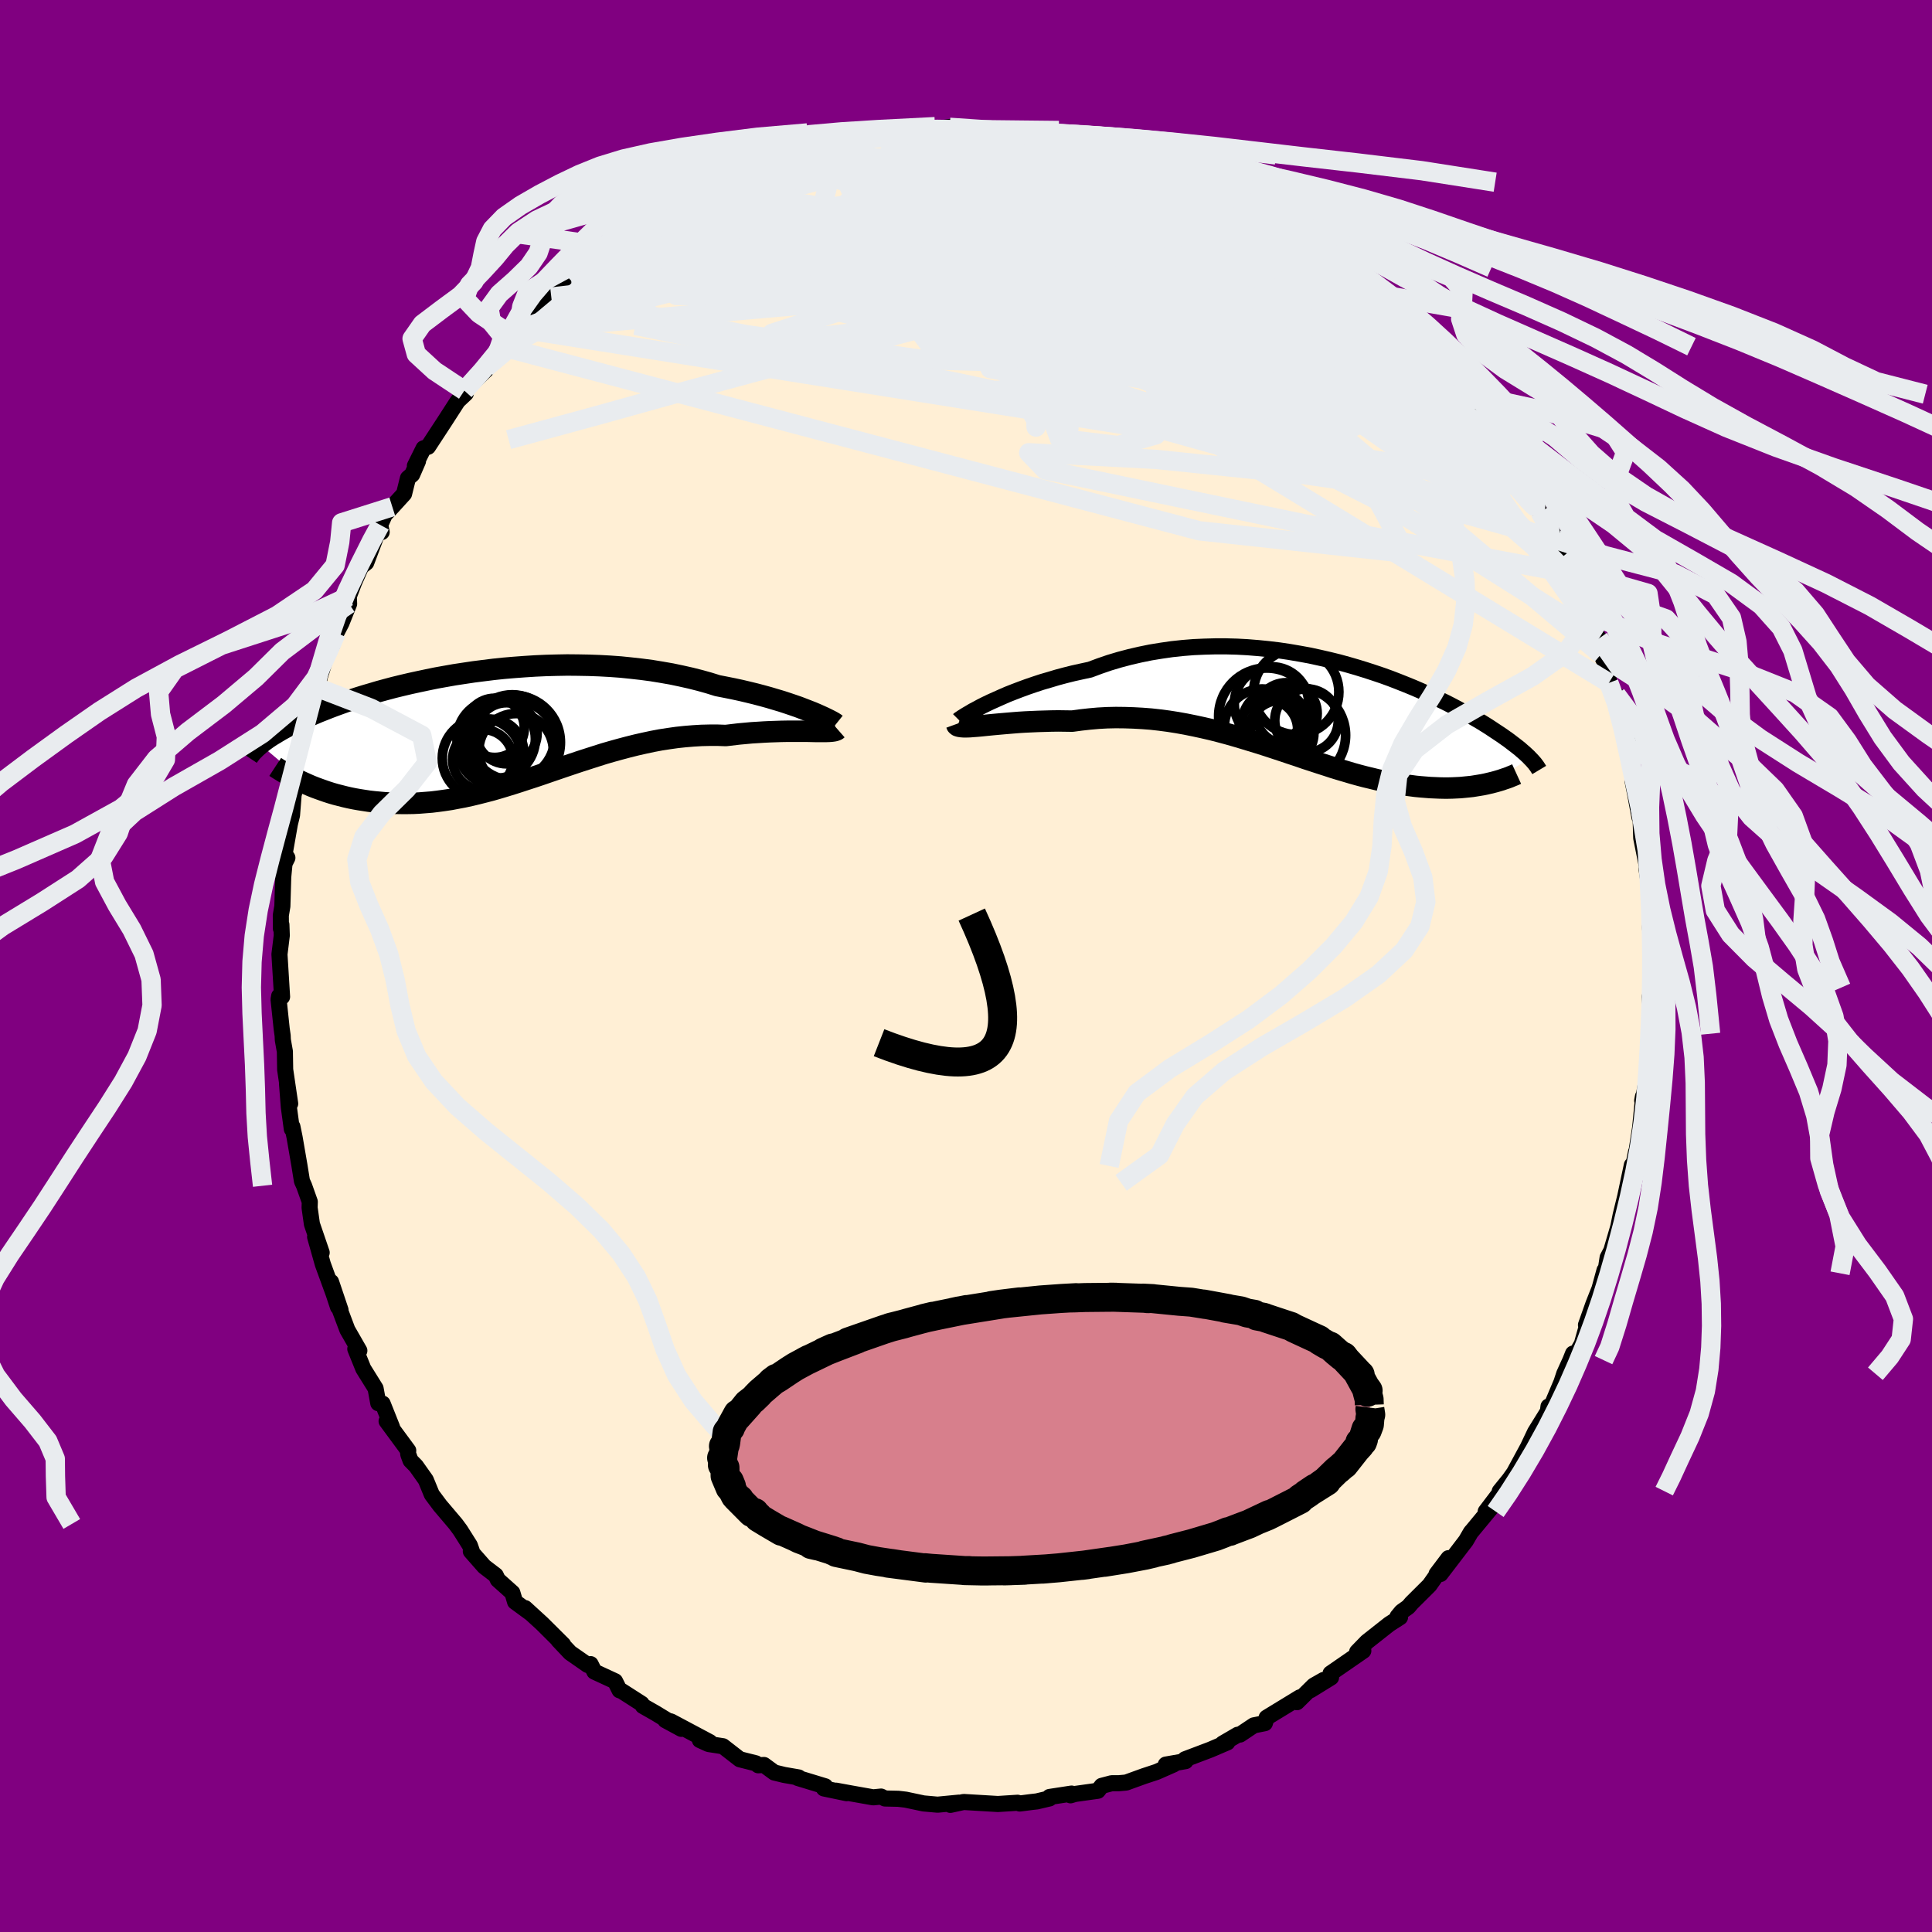 
  <svg viewBox="-100 -100 200 200" xmlns="http://www.w3.org/2000/svg" width="500" height="500" id="face-svg">
    <defs>
      <clipPath id="leftEyeClipPath">
        <polyline points="32.82,-1.42 32.36,-1.6 31.87,-1.79 31.35,-1.99 30.8,-2.18 30.21,-2.38 29.6,-2.58 28.96,-2.77 28.29,-2.97 27.6,-3.16 26.88,-3.35 26.14,-3.53 25.38,-3.71 24.59,-3.88 23.79,-4.04 22.97,-4.2 22.07,-4.48 21.14,-4.74 20.19,-4.98 19.21,-5.2 18.21,-5.41 17.18,-5.59 16.14,-5.76 15.08,-5.9 14.01,-6.02 12.93,-6.13 11.83,-6.21 10.73,-6.27 9.62,-6.31 8.52,-6.33 7.41,-6.34 6.3,-6.32 5.19,-6.29 4.09,-6.24 3,-6.17 1.92,-6.09 0.85,-6 -0.2,-5.89 -1.24,-5.76 -2.27,-5.63 -3.27,-5.48 -4.26,-5.33 -5.22,-5.16 -6.17,-4.99 -7.09,-4.8 -7.99,-4.61 -8.86,-4.42 -9.71,-4.22 -10.53,-4.02 -11.32,-3.81 -12.09,-3.6 -12.83,-3.38 -13.55,-3.17 -14.23,-2.96 -14.89,-2.74 -15.53,-2.53 -16.14,-2.31 -16.72,-2.1 -17.27,-1.89 -17.8,-1.68 -18.31,-1.48 -18.8,-1.27 -19.26,-1.07 -19.7,-0.88 -20.12,-0.68 -20.53,-0.49 -20.91,-0.31 -21.28,-0.12 -21.63,0.06 -21.96,0.24 -22.27,0.41 -22.57,0.59 -22.85,0.76 -23.12,0.92 -23.37,1.08 -23.61,1.24 -23.83,1.4 -24.04,1.55 -24.23,1.7 -24.42,1.85 -19.5,6.01 -19.11,6.18 -18.71,6.34 -18.3,6.49 -17.88,6.64 -17.45,6.79 -17.01,6.93 -16.56,7.06 -16.09,7.18 -15.62,7.3 -15.14,7.41 -14.65,7.51 -14.14,7.6 -13.63,7.68 -13.11,7.76 -12.58,7.82 -12.04,7.87 -11.49,7.92 -10.92,7.95 -10.34,7.98 -9.75,7.99 -9.15,7.99 -8.54,7.98 -7.92,7.95 -7.29,7.9 -6.65,7.85 -5.99,7.77 -5.33,7.68 -4.66,7.58 -3.98,7.45 -3.29,7.32 -2.6,7.17 -1.89,7 -1.18,6.82 -0.45,6.63 0.28,6.42 1.01,6.2 1.76,5.97 2.51,5.73 3.27,5.48 4.04,5.23 4.81,4.97 5.59,4.7 6.38,4.43 7.17,4.16 7.97,3.89 8.78,3.62 9.59,3.36 10.4,3.1 11.22,2.84 12.05,2.6 12.88,2.37 13.71,2.15 14.55,1.94 15.39,1.75 16.23,1.57 17.08,1.41 17.92,1.28 18.77,1.16 19.62,1.07 20.47,1 21.31,0.95 22.15,0.93 22.99,0.93 23.82,0.96 24.5,0.88 25.18,0.8 25.84,0.74 26.49,0.68 27.14,0.64 27.77,0.6 28.39,0.57 28.99,0.55 29.58,0.53 30.15,0.52 30.7,0.52 31.23,0.52 31.74,0.52 32.22,0.52 32.68,0.53" />
      </clipPath>
      <clipPath id="rightEyeClipPath">
        <polyline points="-34.14,-0.37 -33.62,-0.62 -33.06,-0.87 -32.48,-1.13 -31.86,-1.4 -31.2,-1.66 -30.52,-1.92 -29.81,-2.18 -29.08,-2.43 -28.32,-2.68 -27.53,-2.91 -26.73,-3.15 -25.91,-3.37 -25.07,-3.58 -24.21,-3.77 -23.33,-3.96 -22.34,-4.33 -21.32,-4.68 -20.28,-4.99 -19.22,-5.27 -18.14,-5.52 -17.06,-5.74 -15.96,-5.92 -14.85,-6.08 -13.73,-6.2 -12.61,-6.29 -11.49,-6.34 -10.37,-6.37 -9.25,-6.37 -8.13,-6.34 -7.02,-6.28 -5.92,-6.19 -4.83,-6.08 -3.75,-5.95 -2.68,-5.79 -1.63,-5.61 -0.59,-5.42 0.42,-5.2 1.42,-4.97 2.4,-4.73 3.35,-4.47 4.28,-4.2 5.19,-3.92 6.08,-3.63 6.94,-3.34 7.77,-3.04 8.57,-2.73 9.35,-2.42 10.11,-2.11 10.83,-1.8 11.53,-1.49 12.2,-1.18 12.84,-0.87 13.46,-0.57 14.05,-0.27 14.62,0.03 15.15,0.32 15.67,0.6 16.16,0.88 16.62,1.15 17.07,1.41 17.49,1.67 17.89,1.92 18.27,2.17 18.63,2.41 18.98,2.64 19.31,2.86 19.62,3.08 19.92,3.29 20.2,3.5 20.46,3.7 20.71,3.89 20.94,4.07 21.17,4.25 21.37,4.43 21.57,4.6 21.75,4.76 21.92,4.92 22.08,5.07 22.22,5.22 18,7.8 17.66,7.88 17.32,7.95 16.96,8.01 16.59,8.07 16.21,8.13 15.83,8.17 15.43,8.21 15.02,8.25 14.6,8.27 14.18,8.29 13.74,8.3 13.29,8.3 12.83,8.29 12.37,8.27 11.89,8.25 11.39,8.21 10.89,8.17 10.37,8.12 9.84,8.05 9.3,7.98 8.75,7.9 8.18,7.8 7.6,7.69 7.01,7.57 6.4,7.44 5.79,7.29 5.16,7.14 4.51,6.97 3.86,6.79 3.19,6.59 2.51,6.39 1.82,6.18 1.12,5.95 0.4,5.72 -0.33,5.48 -1.07,5.24 -1.82,4.98 -2.58,4.73 -3.35,4.47 -4.14,4.21 -4.93,3.95 -5.74,3.69 -6.56,3.44 -7.38,3.19 -8.22,2.94 -9.06,2.7 -9.92,2.47 -10.78,2.25 -11.65,2.05 -12.53,1.86 -13.42,1.68 -14.31,1.52 -15.2,1.38 -16.11,1.26 -17.01,1.16 -17.92,1.09 -18.83,1.04 -19.74,1.01 -20.66,1 -21.57,1.02 -22.48,1.07 -23.38,1.15 -24.28,1.25 -25.17,1.37 -25.9,1.36 -26.63,1.35 -27.34,1.36 -28.04,1.38 -28.72,1.4 -29.4,1.43 -30.06,1.46 -30.7,1.5 -31.32,1.55 -31.92,1.6 -32.5,1.65 -33.06,1.7 -33.59,1.75 -34.09,1.8 -34.57,1.85" />
      </clipPath>
      <filter id="fuzzy">
        <feTurbulence id="turbulence" baseFrequency="0.05" numOctaves="3" type="noise" result="noise" />
        <feDisplacementMap in="SourceGraphic" in2="noise" scale="2" />
      </filter>
      <linearGradient id="rainbowGradient" x1="0%" y1="0%" x2="100%" y2="0%">
        <stop offset="0%" style="stop-color: rgb(80, 68, 68); stop-opacity: 1" />
        <stop offset="50%" style="stop-color: rgb(123, 104, 238); stop-opacity: 1" />
        <stop offset="100%" style="stop-color: rgb(255, 99, 71); stop-opacity: 1" />
      </linearGradient>
    </defs>
    <rect x="-100" y="-100" width="100%" height="100%" fill="rgb(128, 0, 128)" />
    <polyline id="faceContour" points="71.04,-1.16 71.06,-0.06 71.1,2.23 70.76,3.23 70.94,7.01 70.74,6.37 70.95,6.15 70.59,11.09 70.59,11.08 70.15,13.48 70.08,13.51 70,13.93 70.07,13.82 69.79,16.71 69.18,20.7 69.36,19.25 68.73,22.45 68.93,20.61 68.24,23.87 67.77,25.79 67.53,26.98 66.8,29.47 66.42,30.19 66.17,31.81 66.1,31.5 65.58,33.4 64.95,34.99 64.18,37.16 64.78,35.47 63.75,39.13 62.7,40.94 62.84,40.12 62.57,40.8 61.93,42.21 61.64,43.09 60.18,46.55 60.3,45.6 60.41,45.83 58.91,48.25 58.16,49.83 56.73,52.47 56.16,53.27 56.7,52.59 55.25,54.38 55.4,54.36 53.8,56.47 54.42,56.02 52.37,58.5 52.28,58.59 51.75,59.5 49.12,62.94 48.71,62.94 49.95,61.3 47.98,64.1 46.13,65.94 45.78,66.35 45.09,66.84 44.67,67.35 44.93,67.42 43.82,68.13 41.5,69.96 40.49,71 41.13,70.89 37.74,73.23 37.79,73.65 35.67,74.96 37.02,73.91 36,74.49 34.26,76.21 34.56,75.71 31.12,77.81 30.94,78.38 29.79,78.61 28.37,79.56 28.13,79.58 26.57,80.49 27.06,80.37 25.31,81.12 22.67,82.12 22.73,82.31 20.68,82.67 21.5,82.65 19.73,83.43 18.4,83.87 16.58,84.53 15.81,84.6 15.08,84.6 14.05,84.87 13.65,85.38 11.29,85.71 10.82,85.85 10.93,85.67 8.65,86.02 8.65,86.17 7.34,86.48 6.81,86.54 5.56,86.7 5.34,86.62 3.3,86.75 -0.24,86.54 -1.62,86.84 -1.27,86.74 -0.75,86.61 -2.94,86.82 -4.4,86.69 -6.24,86.3 -7.01,86.21 -8.39,86.18 -8.79,85.98 -9.61,86.06 -11.92,85.65 -13.45,85.37 -12.36,85.63 -14.71,85.14 -14.57,84.92 -17.43,84.05 -17.32,84 -18.82,83.74 -19.85,83.49 -20.91,82.71 -21.51,82.74 -21.75,82.54 -23.42,82.12 -25.16,80.77 -26.65,80.54 -27.55,80.13 -26.51,80.35 -30.55,78.2 -31.13,78.07 -29.47,78.97 -32.15,77.34 -33.45,76.6 -33.58,76.37 -35.64,75.05 -35.86,74.98 -36.33,74.04 -38.47,73.05 -38.86,72.27 -39.16,72.36 -40.97,71.1 -42.2,69.8 -41.7,70.25 -43.88,68.08 -45.64,66.47 -45.07,67 -46.68,65.82 -46.96,64.88 -48.46,63.54 -48.68,63.08 -49.87,62.17 -51.26,60.59 -51.17,60.52 -51.36,59.98 -52.35,58.41 -52.83,57.76 -54.45,55.85 -55.3,54.71 -55.92,53.2 -56.94,51.76 -57.5,51.19 -57.73,50.57 -57.76,50.36 -57.74,50.16 -59.98,47.12 -59.41,47.76 -60.39,45.3 -60.84,45.26 -61.12,43.73 -62.39,41.69 -63.22,39.64 -62.8,39.82 -64.04,37.66 -64.91,35.35 -64.75,35.61 -65.73,32.7 -65.01,35.3 -65.47,33.91 -66.58,30.87 -67.38,28.04 -66.7,29.67 -67.71,26.72 -67.95,25.02 -67.93,24.41 -68.52,22.75 -68.74,22.27 -69.01,20.6 -69.5,17.76 -69.73,16.63 -69.79,16.88 -70.1,14.6 -70.29,12.15 -69.96,14.25 -70.48,10.72 -70.51,8.85 -70.72,7.66 -70.74,7.21 -70.84,6.5 -71.16,3.47 -71.1,3.11 -70.8,3.19 -71.07,-1.21 -70.83,-3.16 -70.87,-4.28 -70.92,-3.87 -70.93,-5.24 -70.77,-6.19 -70.68,-9.22 -70.51,-10.99 -70.6,-10.5 -70.25,-11.2 -70.53,-11.64 -69.99,-14.71 -69.77,-15.62 -69.51,-18.94 -69.67,-17.47 -68.72,-21.07 -68.92,-20.51 -68.22,-23.67 -68.58,-23.53 -67.93,-24.67 -67.27,-27.37 -67.27,-28.35 -67.13,-28.81 -66.89,-29.94 -65.71,-33.67 -65.65,-33.11 -65.18,-34.49 -64.65,-35.51 -63.86,-37.49 -63.89,-38.26 -63.34,-39.72 -62.62,-41.34 -62.09,-41.75 -60.9,-44.92 -60.49,-44.92 -60.64,-45.66 -60.17,-46.72 -59.39,-47.54 -58.17,-48.88 -57.77,-50.5 -57.33,-50.88 -56.73,-52.26 -57.05,-51.78 -56.15,-53.59 -55.69,-53.75 -53.99,-56.35 -52.61,-58.49 -51.78,-59.27 -51.93,-59.56 -49.69,-61.7 -49.67,-61.97 -49.98,-61.9 -48.46,-63.56 -47.88,-64.07 -46.13,-65.58 -45.8,-65.91 -46.3,-65.85 -44.49,-67.89 -42.71,-69.55 -42.58,-69.48 -42.93,-69.25 -40.47,-71.08 -40.86,-70.94 -40,-71.62 -37.69,-73.28 -37.18,-74.04 -36.76,-74.42 -36.12,-74.75 -34.15,-76.15 -32.71,-76.86 -33.12,-76.63 -31.28,-77.93 -31.28,-77.89 -29.9,-78.8 -27.89,-79.98 -25.96,-80.68 -26.72,-80.66 -25.47,-81.15 -22.13,-82.26 -23.19,-82.26 -20.48,-83.03 -22.43,-82.51 -19.91,-83.25 -20.05,-83.27 -16.51,-84.55 -15.63,-84.38 -15.7,-84.51 -13.63,-85.09 -13.21,-85.18 -12.46,-85.24 -10.13,-85.9 -10.36,-85.63 -7.76,-86.24 -8.26,-86.4 -7.05,-86.34 -5.2,-86.55 -5.55,-86.48 -4.58,-86.43 -1.42,-86.89 -1.69,-86.82 0.05,-86.68 2.15,-86.54 2.84,-86.52 2.7,-86.53 4.6,-86.36 5.24,-86.49 5.78,-86.23 8.15,-86.07 9.3,-86.03 10.73,-85.69 11.47,-85.65 12.93,-85.15 13.42,-84.97 15.83,-84.78 14.92,-84.53 15.96,-84.72 17.21,-83.96 17.86,-84.05 20.16,-83.19 21.93,-82.58 21.14,-82.76 23.69,-81.72 25.3,-81.14 25.95,-80.76 24.58,-81.53 26.23,-80.8 26.27,-80.5 29.33,-78.79 30.56,-78.5 31.11,-77.77 33.65,-76.57 32.14,-77.31 33.35,-76.82 35.64,-74.93 37.15,-73.86 37,-73.85 38.46,-72.84 39.12,-72.27 41.02,-70.57 40.7,-71.05 42.41,-69.52 42.75,-69.53 42.72,-69.06 43.72,-68.39 44.61,-67.33 46.35,-65.54 46.44,-65.59 47.69,-64.11 49.23,-62.49 50.03,-61.57 49.76,-62.13 51.35,-60.5 51.55,-59.28 51.76,-59.19 53.08,-57.55 53.44,-57.33 55.15,-55.14 55,-54.57 55.19,-54.14 57.31,-51.49 58.47,-49.35 58.27,-49.71 58.75,-48.26 58.14,-49.5 59.41,-47.01 61.21,-44.1 61.57,-43.7 61.83,-42.42 62.51,-40.64 62.67,-40.84 63.5,-39.33 63.48,-39.12 64.29,-36.76 65.02,-34.87 65.06,-34.6 65.53,-33.91 65.73,-32.27 66.44,-30.76 66.55,-29.31 67.32,-27.11 67.32,-28.07 68.02,-24.89 68.31,-23.17 68.36,-24.27 68.67,-22.53 69.07,-19.09 68.99,-19.22 69.27,-17.82 69.72,-15.38 69.8,-16.34 69.9,-13.25 70.53,-10.11 70.59,-11.1 70.46,-9.99 70.84,-7.36 70.88,-4.26 70.77,-4.18 71.02,-2.24 71.01,-2.54 71.16,0.32 71.04,-1.16 71.06,-0.06" fill="rgb(255, 239, 213)" stroke="black" stroke-width="1.667" stroke-linejoin="round" filter="url(#fuzzy)" />
    <g transform="translate(36.17 -26.72)">
      <polyline id="rightCountour" points="-34.14,-0.37 -33.62,-0.62 -33.06,-0.87 -32.48,-1.13 -31.86,-1.4 -31.2,-1.66 -30.52,-1.92 -29.81,-2.18 -29.08,-2.43 -28.32,-2.68 -27.53,-2.91 -26.73,-3.15 -25.91,-3.37 -25.07,-3.58 -24.21,-3.77 -23.33,-3.96 -22.34,-4.33 -21.32,-4.68 -20.28,-4.99 -19.22,-5.27 -18.14,-5.52 -17.06,-5.74 -15.96,-5.92 -14.85,-6.08 -13.73,-6.2 -12.61,-6.29 -11.49,-6.34 -10.37,-6.37 -9.25,-6.37 -8.13,-6.34 -7.02,-6.28 -5.92,-6.19 -4.83,-6.08 -3.75,-5.95 -2.68,-5.79 -1.63,-5.61 -0.59,-5.42 0.42,-5.2 1.42,-4.97 2.4,-4.73 3.35,-4.47 4.28,-4.2 5.19,-3.92 6.08,-3.63 6.94,-3.34 7.77,-3.04 8.57,-2.73 9.35,-2.42 10.11,-2.11 10.83,-1.8 11.53,-1.49 12.2,-1.18 12.84,-0.87 13.46,-0.57 14.05,-0.27 14.62,0.03 15.15,0.32 15.67,0.6 16.16,0.88 16.62,1.15 17.07,1.41 17.49,1.67 17.89,1.92 18.27,2.17 18.63,2.41 18.98,2.64 19.31,2.86 19.62,3.08 19.92,3.29 20.2,3.5 20.46,3.7 20.71,3.89 20.94,4.07 21.17,4.25 21.37,4.43 21.57,4.6 21.75,4.76 21.92,4.92 22.08,5.07 22.22,5.22 18,7.8 17.66,7.88 17.32,7.95 16.96,8.01 16.59,8.07 16.21,8.13 15.83,8.17 15.43,8.21 15.02,8.25 14.6,8.27 14.18,8.29 13.74,8.3 13.29,8.3 12.83,8.29 12.37,8.27 11.89,8.25 11.39,8.21 10.89,8.17 10.37,8.12 9.84,8.05 9.3,7.98 8.75,7.9 8.18,7.8 7.6,7.69 7.01,7.57 6.4,7.44 5.79,7.29 5.16,7.14 4.51,6.97 3.86,6.79 3.19,6.59 2.51,6.39 1.82,6.18 1.12,5.95 0.4,5.72 -0.33,5.48 -1.07,5.24 -1.82,4.98 -2.58,4.73 -3.35,4.47 -4.14,4.21 -4.93,3.95 -5.74,3.69 -6.56,3.44 -7.38,3.19 -8.22,2.94 -9.06,2.7 -9.92,2.47 -10.78,2.25 -11.65,2.05 -12.53,1.86 -13.42,1.68 -14.31,1.52 -15.2,1.38 -16.11,1.26 -17.01,1.16 -17.92,1.09 -18.83,1.04 -19.74,1.01 -20.66,1 -21.57,1.02 -22.48,1.07 -23.38,1.15 -24.28,1.25 -25.17,1.37 -25.9,1.36 -26.63,1.35 -27.34,1.36 -28.04,1.38 -28.72,1.4 -29.4,1.43 -30.06,1.46 -30.7,1.5 -31.32,1.55 -31.92,1.6 -32.5,1.65 -33.06,1.7 -33.59,1.75 -34.09,1.8 -34.57,1.85" fill="white" stroke="white" stroke-width="0" stroke-linejoin="round" filter="url(#fuzzy)" />
    </g>
    <g transform="translate(-48.69 -24.82)">
      <polyline id="leftCountour" points="32.82,-1.42 32.36,-1.6 31.87,-1.79 31.35,-1.99 30.8,-2.18 30.21,-2.38 29.6,-2.58 28.96,-2.77 28.29,-2.97 27.6,-3.16 26.88,-3.35 26.14,-3.53 25.38,-3.71 24.59,-3.88 23.79,-4.04 22.97,-4.2 22.07,-4.48 21.14,-4.74 20.19,-4.98 19.21,-5.2 18.21,-5.41 17.18,-5.59 16.14,-5.76 15.08,-5.9 14.01,-6.02 12.93,-6.13 11.83,-6.21 10.73,-6.27 9.62,-6.31 8.52,-6.33 7.41,-6.34 6.3,-6.32 5.19,-6.29 4.09,-6.24 3,-6.17 1.92,-6.09 0.85,-6 -0.2,-5.89 -1.24,-5.76 -2.27,-5.63 -3.27,-5.48 -4.26,-5.33 -5.22,-5.16 -6.17,-4.99 -7.09,-4.8 -7.99,-4.61 -8.86,-4.42 -9.71,-4.22 -10.53,-4.02 -11.32,-3.81 -12.09,-3.6 -12.83,-3.38 -13.55,-3.17 -14.23,-2.96 -14.89,-2.74 -15.53,-2.53 -16.14,-2.31 -16.72,-2.1 -17.27,-1.89 -17.8,-1.68 -18.31,-1.48 -18.8,-1.27 -19.26,-1.07 -19.7,-0.88 -20.12,-0.68 -20.53,-0.49 -20.91,-0.31 -21.28,-0.12 -21.63,0.06 -21.96,0.24 -22.27,0.41 -22.57,0.59 -22.85,0.76 -23.12,0.92 -23.37,1.08 -23.61,1.24 -23.83,1.4 -24.04,1.55 -24.23,1.7 -24.42,1.85 -19.5,6.01 -19.11,6.18 -18.71,6.34 -18.3,6.49 -17.88,6.64 -17.45,6.79 -17.01,6.93 -16.56,7.06 -16.09,7.18 -15.62,7.3 -15.14,7.41 -14.65,7.51 -14.14,7.6 -13.63,7.68 -13.11,7.76 -12.58,7.82 -12.04,7.87 -11.49,7.92 -10.92,7.95 -10.34,7.98 -9.75,7.99 -9.15,7.99 -8.54,7.98 -7.92,7.95 -7.29,7.9 -6.65,7.85 -5.99,7.77 -5.33,7.68 -4.66,7.58 -3.98,7.45 -3.29,7.32 -2.6,7.17 -1.89,7 -1.18,6.82 -0.45,6.63 0.28,6.42 1.01,6.2 1.76,5.97 2.51,5.73 3.27,5.48 4.04,5.23 4.81,4.97 5.59,4.7 6.38,4.43 7.17,4.16 7.97,3.89 8.78,3.62 9.59,3.36 10.4,3.1 11.22,2.84 12.05,2.6 12.88,2.37 13.71,2.15 14.55,1.94 15.39,1.75 16.23,1.57 17.08,1.41 17.92,1.28 18.77,1.16 19.62,1.07 20.47,1 21.31,0.95 22.15,0.93 22.99,0.93 23.82,0.96 24.5,0.88 25.18,0.8 25.84,0.74 26.49,0.68 27.14,0.64 27.77,0.6 28.39,0.57 28.99,0.55 29.58,0.53 30.15,0.52 30.7,0.52 31.23,0.52 31.74,0.52 32.22,0.52 32.68,0.53" fill="white" stroke="white" stroke-width="0" stroke-linejoin="round" filter="url(#fuzzy)" />
    </g>
    <g transform="translate(36.17 -26.72)">
      <polyline id="rightUpper" points="-36.92,1.24 -36.87,1.19 -36.76,1.12 -36.6,1.01 -36.38,0.87 -36.12,0.71 -35.81,0.53 -35.46,0.32 -35.06,0.11 -34.62,-0.13 -34.14,-0.37 -33.62,-0.62 -33.06,-0.87 -32.48,-1.13 -31.86,-1.4 -31.2,-1.66 -30.52,-1.92 -29.81,-2.18 -29.08,-2.43 -28.32,-2.68 -27.53,-2.91 -26.73,-3.15 -25.91,-3.37 -25.07,-3.58 -24.21,-3.77 -23.33,-3.96 -22.34,-4.33 -21.32,-4.68 -20.28,-4.99 -19.22,-5.27 -18.14,-5.52 -17.06,-5.74 -15.96,-5.92 -14.85,-6.08 -13.73,-6.2 -12.61,-6.29 -11.49,-6.34 -10.37,-6.37 -9.25,-6.37 -8.13,-6.34 -7.02,-6.28 -5.92,-6.19 -4.83,-6.08 -3.75,-5.95 -2.68,-5.79 -1.63,-5.61 -0.59,-5.42 0.42,-5.2 1.42,-4.97 2.4,-4.73 3.35,-4.47 4.28,-4.2 5.19,-3.92 6.08,-3.63 6.94,-3.34 7.77,-3.04 8.57,-2.73 9.35,-2.42 10.11,-2.11 10.83,-1.8 11.53,-1.49 12.2,-1.18 12.84,-0.87 13.46,-0.57 14.05,-0.27 14.62,0.03 15.15,0.32 15.67,0.6 16.16,0.88 16.62,1.15 17.07,1.41 17.49,1.67 17.89,1.92 18.27,2.17 18.63,2.41 18.98,2.64 19.31,2.86 19.62,3.08 19.92,3.29 20.2,3.5 20.46,3.7 20.71,3.89 20.94,4.07 21.17,4.25 21.37,4.43 21.57,4.6 21.75,4.76 21.92,4.92 22.08,5.07 22.22,5.22 22.36,5.36 22.48,5.49 22.6,5.63 22.71,5.75 22.8,5.88 22.89,5.99 22.97,6.11 23.04,6.22 23.11,6.33 23.17,6.43" fill="none" stroke="black" stroke-width="1.667" stroke-linejoin="round" filter="url(#fuzzy)" />
      <polyline id="rightLower" points="-37.16,1.67 -37.12,1.78 -37.02,1.86 -36.86,1.91 -36.66,1.94 -36.41,1.96 -36.12,1.96 -35.79,1.95 -35.41,1.92 -35.01,1.89 -34.57,1.85 -34.09,1.8 -33.59,1.75 -33.06,1.7 -32.5,1.65 -31.92,1.6 -31.32,1.55 -30.7,1.5 -30.06,1.46 -29.4,1.43 -28.72,1.4 -28.04,1.38 -27.34,1.36 -26.63,1.35 -25.9,1.36 -25.17,1.37 -24.28,1.25 -23.38,1.15 -22.48,1.07 -21.57,1.02 -20.66,1 -19.74,1.01 -18.83,1.04 -17.92,1.09 -17.01,1.16 -16.11,1.26 -15.2,1.38 -14.31,1.52 -13.42,1.68 -12.53,1.86 -11.65,2.05 -10.78,2.25 -9.92,2.47 -9.06,2.7 -8.22,2.94 -7.38,3.19 -6.56,3.44 -5.74,3.69 -4.93,3.95 -4.14,4.21 -3.35,4.47 -2.58,4.73 -1.82,4.98 -1.07,5.24 -0.33,5.48 0.4,5.72 1.12,5.95 1.82,6.18 2.51,6.39 3.19,6.59 3.86,6.79 4.51,6.97 5.16,7.14 5.79,7.29 6.4,7.44 7.01,7.57 7.6,7.69 8.18,7.8 8.75,7.9 9.3,7.98 9.84,8.05 10.37,8.12 10.89,8.17 11.39,8.21 11.89,8.25 12.37,8.27 12.83,8.29 13.29,8.3 13.74,8.3 14.18,8.29 14.6,8.27 15.02,8.25 15.43,8.21 15.83,8.17 16.21,8.13 16.59,8.07 16.96,8.01 17.32,7.95 17.66,7.88 18,7.8 18.33,7.72 18.64,7.64 18.95,7.55 19.25,7.46 19.53,7.36 19.81,7.27 20.08,7.17 20.34,7.06 20.59,6.96 20.83,6.85" fill="none" stroke="black" stroke-width="2.222" stroke-linejoin="round" filter="url(#fuzzy)" />
      <circle r="3.288" cx="-0.92" cy="1.316" stroke="black" fill="none" stroke-width="1.0" filter="url(#fuzzy)" clip-path="url(#rightEyeClipPath)" /><circle r="3.184" cx="-3" cy="0.576" stroke="black" fill="none" stroke-width="1.0" filter="url(#fuzzy)" clip-path="url(#rightEyeClipPath)" /><circle r="3.042" cx="-4.88" cy="2.236" stroke="black" fill="none" stroke-width="1.0" filter="url(#fuzzy)" clip-path="url(#rightEyeClipPath)" /><circle r="3.91" cx="-5.515" cy="1.951" stroke="black" fill="none" stroke-width="1.0" filter="url(#fuzzy)" clip-path="url(#rightEyeClipPath)" /><circle r="4.986" cx="-5.03" cy="0.861" stroke="black" fill="none" stroke-width="1.0" filter="url(#fuzzy)" clip-path="url(#rightEyeClipPath)" /><circle r="4.414" cx="-1.985" cy="-1.649" stroke="black" fill="none" stroke-width="1.0" filter="url(#fuzzy)" clip-path="url(#rightEyeClipPath)" /><circle r="3.372" cx="-4.215" cy="1.566" stroke="black" fill="none" stroke-width="1.0" filter="url(#fuzzy)" clip-path="url(#rightEyeClipPath)" /><circle r="3.86" cx="-4.54" cy="-0.399" stroke="black" fill="none" stroke-width="1.0" filter="url(#fuzzy)" clip-path="url(#rightEyeClipPath)" /><circle r="3.398" cx="-3.55" cy="2.591" stroke="black" fill="none" stroke-width="1.0" filter="url(#fuzzy)" clip-path="url(#rightEyeClipPath)" /><circle r="4.926" cx="-1.8" cy="2.836" stroke="black" fill="none" stroke-width="1.0" filter="url(#fuzzy)" clip-path="url(#rightEyeClipPath)" />
      </g>
    <g transform="translate(-48.69 -24.82)">
      <polyline id="leftUpper" points="35.23,-0.22 35.18,-0.26 35.09,-0.32 34.95,-0.41 34.77,-0.51 34.54,-0.63 34.28,-0.76 33.97,-0.91 33.62,-1.07 33.24,-1.24 32.82,-1.42 32.36,-1.6 31.87,-1.79 31.35,-1.99 30.8,-2.18 30.21,-2.38 29.6,-2.58 28.96,-2.77 28.29,-2.97 27.6,-3.16 26.88,-3.35 26.14,-3.53 25.38,-3.71 24.59,-3.88 23.79,-4.04 22.97,-4.2 22.07,-4.48 21.14,-4.74 20.19,-4.98 19.21,-5.2 18.21,-5.41 17.18,-5.59 16.14,-5.76 15.08,-5.9 14.01,-6.02 12.93,-6.13 11.83,-6.21 10.73,-6.27 9.62,-6.31 8.52,-6.33 7.41,-6.34 6.3,-6.32 5.19,-6.29 4.09,-6.24 3,-6.17 1.92,-6.09 0.85,-6 -0.2,-5.89 -1.24,-5.76 -2.27,-5.63 -3.27,-5.48 -4.26,-5.33 -5.22,-5.16 -6.17,-4.99 -7.09,-4.8 -7.99,-4.61 -8.86,-4.42 -9.71,-4.22 -10.53,-4.02 -11.32,-3.81 -12.09,-3.6 -12.83,-3.38 -13.55,-3.17 -14.23,-2.96 -14.89,-2.74 -15.53,-2.53 -16.14,-2.31 -16.72,-2.1 -17.27,-1.89 -17.8,-1.68 -18.31,-1.48 -18.8,-1.27 -19.26,-1.07 -19.7,-0.88 -20.12,-0.68 -20.53,-0.49 -20.91,-0.31 -21.28,-0.12 -21.63,0.06 -21.96,0.24 -22.27,0.41 -22.57,0.59 -22.85,0.76 -23.12,0.92 -23.37,1.08 -23.61,1.24 -23.83,1.4 -24.04,1.55 -24.23,1.7 -24.42,1.85 -24.59,2 -24.75,2.14 -24.9,2.28 -25.03,2.41 -25.16,2.54 -25.28,2.67 -25.38,2.8 -25.48,2.93 -25.57,3.05 -25.65,3.17" fill="none" stroke="black" stroke-width="2.222" stroke-linejoin="round" filter="url(#fuzzy)" />
      <polyline id="leftLower" points="35.39,0.31 35.31,0.38 35.17,0.44 35,0.48 34.78,0.51 34.51,0.53 34.21,0.54 33.88,0.54 33.51,0.54 33.11,0.54 32.68,0.53 32.22,0.52 31.74,0.52 31.23,0.52 30.7,0.52 30.15,0.52 29.58,0.53 28.99,0.55 28.39,0.57 27.77,0.6 27.14,0.64 26.49,0.68 25.84,0.74 25.18,0.8 24.5,0.88 23.82,0.96 22.99,0.93 22.15,0.93 21.31,0.95 20.47,1 19.62,1.07 18.77,1.16 17.92,1.28 17.08,1.41 16.23,1.57 15.39,1.75 14.55,1.94 13.71,2.15 12.88,2.37 12.05,2.6 11.22,2.84 10.4,3.1 9.59,3.36 8.78,3.62 7.97,3.89 7.17,4.16 6.38,4.43 5.59,4.7 4.81,4.97 4.04,5.23 3.27,5.48 2.51,5.73 1.76,5.97 1.01,6.2 0.28,6.42 -0.45,6.63 -1.18,6.82 -1.89,7 -2.6,7.17 -3.29,7.32 -3.98,7.45 -4.66,7.58 -5.33,7.68 -5.99,7.77 -6.65,7.85 -7.29,7.9 -7.92,7.95 -8.54,7.98 -9.15,7.99 -9.75,7.99 -10.34,7.98 -10.92,7.95 -11.49,7.92 -12.04,7.87 -12.58,7.82 -13.11,7.76 -13.63,7.68 -14.14,7.6 -14.65,7.51 -15.14,7.41 -15.62,7.3 -16.09,7.18 -16.56,7.06 -17.01,6.93 -17.45,6.79 -17.88,6.64 -18.3,6.49 -18.71,6.34 -19.11,6.18 -19.5,6.01 -19.88,5.84 -20.25,5.67 -20.61,5.49 -20.96,5.32 -21.29,5.14 -21.62,4.95 -21.93,4.77 -22.24,4.58 -22.53,4.4 -22.82,4.21" fill="none" stroke="black" stroke-width="2.222" stroke-linejoin="round" filter="url(#fuzzy)" />
      <circle r="3.066" cx="-0.098" cy="0.167" stroke="black" fill="none" stroke-width="1.0" filter="url(#fuzzy)" clip-path="url(#leftEyeClipPath)" /><circle r="4.414" cx="1.712" cy="1.157" stroke="black" fill="none" stroke-width="1.0" filter="url(#fuzzy)" clip-path="url(#leftEyeClipPath)" /><circle r="3.336" cx="-0.443" cy="2.607" stroke="black" fill="none" stroke-width="1.0" filter="url(#fuzzy)" clip-path="url(#leftEyeClipPath)" /><circle r="4.064" cx="0.052" cy="1.322" stroke="black" fill="none" stroke-width="1.0" filter="url(#fuzzy)" clip-path="url(#leftEyeClipPath)" /><circle r="3.856" cx="2.117" cy="2.542" stroke="black" fill="none" stroke-width="1.0" filter="url(#fuzzy)" clip-path="url(#leftEyeClipPath)" /><circle r="4.678" cx="1.722" cy="1.942" stroke="black" fill="none" stroke-width="1.0" filter="url(#fuzzy)" clip-path="url(#leftEyeClipPath)" /><circle r="3.164" cx="1.127" cy="0.727" stroke="black" fill="none" stroke-width="1.0" filter="url(#fuzzy)" clip-path="url(#leftEyeClipPath)" /><circle r="3.124" cx="-1.333" cy="3.462" stroke="black" fill="none" stroke-width="1.0" filter="url(#fuzzy)" clip-path="url(#leftEyeClipPath)" /><circle r="4.122" cx="-1.403" cy="3.312" stroke="black" fill="none" stroke-width="1.0" filter="url(#fuzzy)" clip-path="url(#leftEyeClipPath)" /><circle r="4.868" cx="1.837" cy="1.672" stroke="black" fill="none" stroke-width="1.0" filter="url(#fuzzy)" clip-path="url(#leftEyeClipPath)" />
    </g>
    <g id="hairs">
      <polyline points="10.73,-85.69 11.74,-85.43 13.09,-84.9 14.62,-84.21 16.24,-83.4 17.98,-82.44 19.89,-81.35 21.98,-80.13 24.24,-78.82 26.61,-77.43 29.02,-76.01 31.4,-74.57 33.71,-73.15 35.91,-71.76 37.98,-70.44 39.93,-69.17 41.8,-67.93 43.64,-66.7 45.41,-65.48 46.91,-64.47" fill="none" stroke="rgb(233, 236, 239)" stroke-width="2" stroke-linejoin="round" filter="url(#fuzzy)" /><polyline points="-34.15,-76.15 -33.11,-76.63 -32.08,-77.07 -30.76,-77.61 -29.13,-78.22 -27.22,-78.88 -25.13,-79.53 -22.93,-80.14 -20.65,-80.7 -18.35,-81.21 -16.06,-81.69 -13.81,-82.13 -11.61,-82.54 -9.45,-82.93 -7.3,-83.32 -5.14,-83.69 -2.99,-84.04 -0.89,-84.37 1.08,-84.66 2.87,-84.94 4.44,-85.2 5.77,-85.46 6.86,-85.7 7.65,-85.92" fill="none" stroke="rgb(233, 236, 239)" stroke-width="2" stroke-linejoin="round" filter="url(#fuzzy)" /><polyline points="46.35,-65.54 46.82,-65.1 47.64,-64.2 48.42,-63.35 49.01,-62.68 49.39,-62.18 49.59,-61.82 49.62,-61.57 49.48,-61.44 49.18,-61.46 48.68,-61.64 47.94,-62.01 46.93,-62.59 45.59,-63.44 43.91,-64.58 41.87,-66.07 39.52,-67.92 36.88,-70.1 33.98,-72.58 30.66,-75.37 26.56,-78.65" fill="none" stroke="rgb(233, 236, 239)" stroke-width="2" stroke-linejoin="round" filter="url(#fuzzy)" /><polyline points="-10.13,-85.9 -9.46,-85.83 -8.01,-85.82 -6.22,-85.7 -4.14,-85.44 -1.79,-85.08 0.83,-84.64 3.66,-84.17 6.66,-83.67 9.74,-83.15 12.82,-82.59 15.85,-82.01 18.76,-81.4 21.45,-80.84 23.8,-80.39 25.6,-80.17" fill="none" stroke="rgb(233, 236, 239)" stroke-width="2" stroke-linejoin="round" filter="url(#fuzzy)" /><polyline points="26.23,-80.8 26.88,-80.2 27.71,-79.46 27.97,-78.85 27.48,-78.4 26.23,-78.1 24.29,-77.88 21.72,-77.71 18.51,-77.57 14.56,-77.48 9.73,-77.48 3.94,-77.6 -2.78,-77.85 -10.47,-78.21 -19.38,-78.61" fill="none" stroke="rgb(233, 236, 239)" stroke-width="2" stroke-linejoin="round" filter="url(#fuzzy)" /><polyline points="38.46,-72.84 39.41,-71.98 40.53,-70.95 41.64,-69.89 42.74,-68.79 43.84,-67.63 44.99,-66.38 46.19,-65.04 47.45,-63.65 48.67,-62.29 49.8,-61.07 50.77,-60.05 51.54,-59.27 52.07,-58.77 52.32,-58.58 52.26,-58.67 51.93,-58.97" fill="none" stroke="rgb(233, 236, 239)" stroke-width="2" stroke-linejoin="round" filter="url(#fuzzy)" /><polyline points="57.31,-51.49 57.99,-50.2 58.23,-49.61 58.35,-49.21 58.5,-48.77 58.68,-48.3 58.78,-47.93 58.65,-47.87 58.21,-48.24 57.41,-49.14 56.25,-50.57 54.73,-52.53 52.84,-54.98 50.61,-57.92 48.1,-61.34 45.37,-65.24" fill="none" stroke="rgb(233, 236, 239)" stroke-width="2" stroke-linejoin="round" filter="url(#fuzzy)" /><polyline points="8.15,-86.07 9.32,-85.94 10.48,-85.74 11.6,-85.5 12.66,-85.26 13.62,-85.04 14.47,-84.84 15.21,-84.65 15.87,-84.47 16.47,-84.28 16.97,-84.1 17.33,-83.92 17.48,-83.78 17.37,-83.68 16.95,-83.64 16.19,-83.69 15.1,-83.82 13.68,-84.02 11.98,-84.28 10,-84.59 7.67,-84.96 4.88,-85.44 1.65,-86.09" fill="none" stroke="rgb(233, 236, 239)" stroke-width="2" stroke-linejoin="round" filter="url(#fuzzy)" /><polyline points="37.15,-73.86 37.44,-73.58 38.09,-73.04 38.7,-72.51 39.09,-72.12 39.19,-71.94 38.97,-71.98 38.4,-72.22 37.46,-72.67 36.11,-73.35 34.31,-74.27 32,-75.49 29.05,-77.09 25.39,-79.11 21.03,-81.59" fill="none" stroke="rgb(233, 236, 239)" stroke-width="2" stroke-linejoin="round" filter="url(#fuzzy)" /><polyline points="29.33,-78.79 30.42,-78.33 31.48,-77.71 32.46,-77.1 33.43,-76.47 34.46,-75.75 35.53,-74.98 36.57,-74.21 37.49,-73.5 38.27,-72.9 38.86,-72.43 39.24,-72.12 39.39,-71.99 39.27,-72.06 38.89,-72.32 38.24,-72.75 37.38,-73.33 36.27,-74.05 34.85,-74.99 32.93,-76.25 30.24,-77.98" fill="none" stroke="rgb(233, 236, 239)" stroke-width="2" stroke-linejoin="round" filter="url(#fuzzy)" /><polyline points="33.65,-76.57 33.17,-76.77 33.85,-76.26 34.84,-75.51 35.73,-74.79 36.42,-74.19 36.9,-73.71 37.18,-73.33 37.24,-73.08 37.07,-72.96 36.65,-72.97 35.99,-73.1 35.08,-73.34 33.92,-73.68 32.48,-74.13 30.74,-74.7 28.65,-75.43 26.16,-76.34 23.23,-77.47 19.85,-78.83 16.05,-80.43 11.86,-82.25 7.34,-84.27" fill="none" stroke="rgb(233, 236, 239)" stroke-width="2" stroke-linejoin="round" filter="url(#fuzzy)" /><polyline points="-40.86,-70.94 -39.56,-71.87 -37.9,-72.98 -36.17,-74.03 -34.3,-75.04 -32.25,-76.07 -30.05,-77.12 -27.78,-78.18 -25.52,-79.22 -23.29,-80.25 -21.06,-81.26 -18.85,-82.25 -16.7,-83.2 -14.73,-84.05 -13.04,-84.73 -11.67,-85.27" fill="none" stroke="rgb(233, 236, 239)" stroke-width="2" stroke-linejoin="round" filter="url(#fuzzy)" /><polyline points="-25.96,-80.68 -25.92,-80.86 -25,-81.27 -23.99,-81.68 -23.22,-81.98 -22.7,-82.15 -22.37,-82.21 -22.15,-82.18 -22.04,-82.05 -22.13,-81.78 -22.49,-81.36 -23.21,-80.73 -24.34,-79.89 -25.89,-78.83 -27.84,-77.57 -30.19,-76.12 -32.93,-74.49 -36.09,-72.71 -39.78,-70.68" fill="none" stroke="rgb(233, 236, 239)" stroke-width="2" stroke-linejoin="round" filter="url(#fuzzy)" /><polyline points="49.76,-62.13 50.69,-60.82 50.93,-59.92 50.81,-59.22 50.41,-58.59 49.69,-58 48.61,-57.45 47.13,-56.95 45.24,-56.52 42.91,-56.22 40.11,-56.09 36.79,-56.14 32.95,-56.35 28.62,-56.69 23.8,-57.11 18.47,-57.6 12.62,-58.21 6.2,-58.99 -0.81,-59.98 -8.38,-61.21 -16.47,-62.71 -25.06,-64.44 -34.23,-66.32" fill="none" stroke="rgb(233, 236, 239)" stroke-width="2" stroke-linejoin="round" filter="url(#fuzzy)" /><polyline points="-5.2,-86.55 -4.99,-86.52 -4.06,-86.57 -2.98,-86.61 -2.01,-86.59 -1.26,-86.5 -0.8,-86.36 -0.64,-86.17 -0.78,-85.95 -1.19,-85.68 -1.86,-85.37 -2.82,-84.98 -4.12,-84.51 -5.82,-83.96 -7.99,-83.3 -10.69,-82.53 -13.98,-81.64 -17.86,-80.6 -22.32,-79.46 -27.3,-78.22" fill="none" stroke="rgb(233, 236, 239)" stroke-width="2" stroke-linejoin="round" filter="url(#fuzzy)" /><polyline points="-31.28,-77.89 -29.59,-78.71 -27.55,-79.27 -25.36,-79.5 -22.95,-79.5 -20.24,-79.31 -17.24,-78.97 -14,-78.45 -10.55,-77.79 -6.87,-77.02 -2.93,-76.18 1.26,-75.29 5.67,-74.35 10.24,-73.34 14.91,-72.25 19.64,-71.08 24.43,-69.85 29.3,-68.57 34.23,-67.22 39.22,-65.78 44.26,-64.15" fill="none" stroke="rgb(233, 236, 239)" stroke-width="2" stroke-linejoin="round" filter="url(#fuzzy)" /><polyline points="20.16,-83.19 21.2,-82.78 21.91,-82.39 22.53,-81.99 22.85,-81.64 22.81,-81.34 22.48,-81.05 21.97,-80.71 21.31,-80.3 20.45,-79.83 19.31,-79.34 17.78,-78.85 15.82,-78.39 13.4,-77.93 10.53,-77.46 7.22,-76.97 3.46,-76.48 -0.76,-76.01 -5.47,-75.58 -10.72,-75.18 -16.56,-74.8 -23.02,-74.42 -29.98,-74.13" fill="none" stroke="rgb(233, 236, 239)" stroke-width="2" stroke-linejoin="round" filter="url(#fuzzy)" /><polyline points="-27.89,-79.98 -26.76,-80.46 -25.97,-80.83 -25.08,-81.21 -24.22,-81.56 -23.56,-81.8 -23.13,-81.91 -22.9,-81.9 -22.8,-81.79 -22.85,-81.55 -23.08,-81.18 -23.6,-80.63 -24.46,-79.89 -25.7,-78.97 -27.31,-77.86 -29.3,-76.56 -31.68,-75.05 -34.53,-73.24 -37.97,-71.02 -41.95,-68.4" fill="none" stroke="rgb(233, 236, 239)" stroke-width="2" stroke-linejoin="round" filter="url(#fuzzy)" /><polyline points="44.61,-67.33 45.65,-66.17 46.04,-65.42 46.02,-64.8 45.54,-64.36 44.52,-64.16 42.93,-64.2 40.77,-64.43 38.03,-64.83 34.7,-65.41 30.76,-66.15 26.19,-67.1 20.98,-68.25 15.13,-69.66 8.63,-71.33 1.39,-73.26 -6.78,-75.44 -16.19,-77.89" fill="none" stroke="rgb(233, 236, 239)" stroke-width="2" stroke-linejoin="round" filter="url(#fuzzy)" /><polyline points="47.69,-64.11 48.77,-62.95 49.27,-62.37 49.44,-62.04 49.37,-61.83 49.06,-61.75 48.48,-61.87 47.58,-62.21 46.32,-62.81 44.64,-63.7 42.5,-64.9 39.87,-66.45 36.76,-68.38 33.16,-70.74 29.03,-73.6 24.3,-76.99 18.87,-80.88" fill="none" stroke="rgb(233, 236, 239)" stroke-width="2" stroke-linejoin="round" filter="url(#fuzzy)" /><polyline points="24.58,-81.53 25.82,-80.89 27.01,-80.18 28.18,-79.48 29.15,-78.87 29.82,-78.39 30.19,-78.01 30.32,-77.69 30.23,-77.41 29.95,-77.16 29.41,-76.97 28.58,-76.87 27.4,-76.88 25.84,-77.01 23.9,-77.28 21.57,-77.68 18.85,-78.22 15.73,-78.91 12.24,-79.72 8.36,-80.62 4.07,-81.62 -0.69,-82.72 -6.06,-83.97" fill="none" stroke="rgb(233, 236, 239)" stroke-width="2" stroke-linejoin="round" filter="url(#fuzzy)" /><polyline points="-8.26,-86.4 -6.97,-86.4 -5.67,-86.42 -4.3,-86.44 -2.76,-86.46 -1.11,-86.47 0.52,-86.46 2.03,-86.43 3.29,-86.39 4.23,-86.36 4.8,-86.35 5.01,-86.35 4.89,-86.38 4.44,-86.41 3.67,-86.45" fill="none" stroke="rgb(233, 236, 239)" stroke-width="2" stroke-linejoin="round" filter="url(#fuzzy)" /><polyline points="-20.48,-83.03 -20.86,-82.87 -19.61,-83.03 -17.6,-83.27 -15.22,-83.47 -12.69,-83.6 -10.07,-83.65 -7.37,-83.63 -4.57,-83.58 -1.7,-83.51 1.18,-83.45 4.04,-83.39 6.86,-83.33 9.67,-83.23 12.52,-83.04 15.37,-82.77 18.02,-82.52 20.08,-82.44" fill="none" stroke="rgb(233, 236, 239)" stroke-width="2" stroke-linejoin="round" filter="url(#fuzzy)" /><polyline points="2.84,-86.52 3.15,-86.46 3.66,-86.32 4.01,-86.09 4.13,-85.75 3.94,-85.3 3.35,-84.73 2.26,-84.03 0.6,-83.19 -1.65,-82.21 -4.53,-81.08 -8.08,-79.78 -12.32,-78.32 -17.23,-76.7 -22.78,-74.93 -28.93,-73.05 -35.59,-71.19" fill="none" stroke="rgb(233, 236, 239)" stroke-width="2" stroke-linejoin="round" filter="url(#fuzzy)" /><polyline points="-15.63,-84.38 -15.04,-84.61 -13.88,-84.9 -12.55,-85.17 -11.12,-85.42 -9.67,-85.67 -8.29,-85.9 -7.06,-86.11 -6.07,-86.29 -5.34,-86.42 -4.91,-86.5 -4.79,-86.53 -4.95,-86.52 -5.44,-86.5 -6.47,-86.45" fill="none" stroke="rgb(233, 236, 239)" stroke-width="2" stroke-linejoin="round" filter="url(#fuzzy)" /><polyline points="-40.47,-71.08 -40.13,-71.28 -38.7,-71.96 -36.7,-72.79 -34.38,-73.6 -31.78,-74.35 -28.88,-75.07 -25.7,-75.76 -22.3,-76.43 -18.73,-77.09 -15.03,-77.77 -11.21,-78.46 -7.23,-79.16 -3.1,-79.83 1.16,-80.42 5.47,-80.91 9.7,-81.36 13.7,-81.84 17.5,-82.35" fill="none" stroke="rgb(233, 236, 239)" stroke-width="2" stroke-linejoin="round" filter="url(#fuzzy)" /><polyline points="43.72,-68.39 44.59,-67.32 45.16,-66.44 45.36,-65.76 45.18,-65.24 44.58,-64.91 43.5,-64.81 41.91,-64.94 39.81,-65.25 37.2,-65.74 34.08,-66.41 30.43,-67.26 26.24,-68.3 21.44,-69.55 15.96,-71.02 9.75,-72.71 2.78,-74.62 -4.87,-76.84 -12.94,-79.55" fill="none" stroke="rgb(233, 236, 239)" stroke-width="2" stroke-linejoin="round" filter="url(#fuzzy)" /><polyline points="53.44,-57.33 54.52,-55.74 55.21,-54.54 55.95,-53.3 56.71,-52.07 57.37,-50.98 57.86,-50.11 58.23,-49.41 58.52,-48.81 58.76,-48.28 58.92,-47.85 58.97,-47.59 58.87,-47.56 58.59,-47.82 58.11,-48.36 57.45,-49.2 56.57,-50.32 55.45,-51.77 54.07,-53.58 52.4,-55.81 50.43,-58.49 48.16,-61.62 45.58,-65.18" fill="none" stroke="rgb(233, 236, 239)" stroke-width="2" stroke-linejoin="round" filter="url(#fuzzy)" /><polyline points="25.95,-80.76 25.41,-80.99 25.59,-80.61 25.93,-79.9 26.12,-79.06 25.95,-78.18 25.28,-77.3 24.11,-76.4 22.47,-75.44 20.38,-74.4 17.85,-73.27 14.85,-72.05 11.35,-70.76 7.32,-69.42 2.74,-68.04 -2.42,-66.59 -8.2,-65.05 -14.64,-63.37 -21.79,-61.49 -29.66,-59.36 -38.21,-56.98 -47.35,-54.49" fill="none" stroke="rgb(233, 236, 239)" stroke-width="2" stroke-linejoin="round" filter="url(#fuzzy)" /><polyline points="59.41,-47.01 60.43,-45.19 60.49,-44.44 59.87,-44.32 58.68,-44.74 56.92,-45.69 54.56,-47.12 51.55,-49.02 47.85,-51.41 43.43,-54.38 38.26,-58 32.35,-62.31 25.68,-67.29 18.25,-72.96 9.88,-79.38" fill="none" stroke="rgb(233, 236, 239)" stroke-width="2" stroke-linejoin="round" filter="url(#fuzzy)" /><polyline points="-32.71,-76.86 -28.11,-77.91 -20.04,-77.5 -10.89,-73 0.21,-68.32 10.21,-66.53 15.74,-67.69 15.74,-70.22 11.28,-72.71 4.45,-74.71 -2.62,-76.4 -8.25,-78.03 -11.52,-79.54 -12.07,-80.58 -9.89,-80.8 -5.14,-80.07 1.55,-78.56 8.47,-76.7 12.87,-74.87 12.55,-72.94 9.33,-69.93 11.78,-64.75 29.32,-60.05 41.02,-70.57" fill="none" stroke="rgb(233, 236, 239)" stroke-width="2" stroke-linejoin="round" filter="url(#fuzzy)" /><polyline points="-33.12,-76.63 14.1,-69.65 27.32,-65.64 27.46,-64.26 25.21,-63 22.78,-61.88 18.73,-62.04 11.96,-64.11 3.55,-67.45 -3.95,-70.58 -8.28,-72.19 -8.9,-72.02 -7.38,-70.99 -6.57,-70.5 -9.02,-71.3 -15.25,-72.79 -22.78,-73.62 -26.64,-73.12 -20.32,-71.51 4.44,-66.17 61.57,-43.7" fill="none" stroke="rgb(233, 236, 239)" stroke-width="2" stroke-linejoin="round" filter="url(#fuzzy)" /><polyline points="17.86,-84.05 -1.8,-81.3 -10.26,-77.09 -8.18,-73.87 -1.08,-71.4 6.68,-69.61 13.07,-68.24 17.82,-67.1 20.98,-66.29 22.35,-66.09 21.91,-66.5 20.19,-67.05 17.95,-67.15 15.37,-66.59 11.69,-65.85 5.63,-65.8 -3.49,-67.09 -14.64,-69.67 -24.87,-72.63 -31.86,-74.25 -37.78,-71.94 -49.67,-61.97" fill="none" stroke="rgb(233, 236, 239)" stroke-width="2" stroke-linejoin="round" filter="url(#fuzzy)" /><polyline points="-26.72,-80.66 -2.53,-82.97 7.43,-81.64 10.42,-78.23 8.18,-75.09 4.03,-73.58 0.97,-73.51 0.78,-73.69 4.34,-72.91 11.62,-70.54 21.41,-66.72 31.58,-62.27 39.99,-58.13 45.99,-54.67 50.51,-51.97 51.67,-53.91 39.12,-72.27" fill="none" stroke="rgb(233, 236, 239)" stroke-width="2" stroke-linejoin="round" filter="url(#fuzzy)" /><polyline points="44.61,-67.33 20.23,-73.45 4.89,-75.05 5.65,-75 11.98,-75.19 16.65,-76.11 18.03,-77.01 16.84,-76.87 13.91,-75.25 10.23,-72.51 7.3,-69.57 6.92,-67.41 10.25,-66.51 16.45,-66.7 21.77,-67.73 20.2,-70.09 7.72,-74.71 -9.39,-80.67 -7.05,-86.34" fill="none" stroke="rgb(233, 236, 239)" stroke-width="2" stroke-linejoin="round" filter="url(#fuzzy)" /><polyline points="17.86,-84.05 29.6,-70.55 23.88,-73.31 20.57,-76 21.41,-75.8 24.18,-73.62 26.5,-71.26 27.22,-70.12 26.2,-70.59 23.63,-72.08 19.71,-73.56 15.2,-74.06 11.72,-73.19 11.07,-71.24 13.42,-69.12 15.89,-67.95 12.83,-68.43 -1.34,-70.23 -26.04,-71.2 -42.93,-69.25" fill="none" stroke="rgb(233, 236, 239)" stroke-width="2" stroke-linejoin="round" filter="url(#fuzzy)" /><polyline points="65.53,-33.91 19.69,-62.82 -3.6,-70.56 -10.34,-72.11 -6.12,-71.52 5.51,-69.1 20.21,-64.99 33.04,-60.72 40.08,-58.51 39.83,-59.65 33.76,-63.62 25.76,-68.3 19.98,-71.39 17.23,-71.98 13.05,-71.68 6.32,-73.4 30.56,-78.5" fill="none" stroke="rgb(233, 236, 239)" stroke-width="2" stroke-linejoin="round" filter="url(#fuzzy)" /><polyline points="-5.55,-86.48 0.12,-80.31 0.34,-75.43 -6.02,-74.62 -8.89,-75.65 -5.26,-76.39 2.42,-75.74 10.21,-73.47 14.97,-69.92 15.44,-65.79 12.62,-61.86 9.1,-58.73 7.23,-56.65 7.25,-55.79 7.32,-56.39 6.03,-58.54 4,-61.6 -0.27,-64.62 -16.25,-68.45 -40.47,-71.08" fill="none" stroke="rgb(233, 236, 239)" stroke-width="2" stroke-linejoin="round" filter="url(#fuzzy)" /><polyline points="63.5,-39.33 40.4,-59.45 33.78,-61.96 22.61,-64.27 11.26,-66.61 5.49,-67.57 6.13,-67.21 10.09,-66.44 13.48,-66.04 13.86,-66.31 10.81,-67.24 5.16,-68.73 -2,-70.56 -9.85,-72.31 -17.84,-73.35 -25.37,-73.14 -31.51,-71.62 -34.66,-69.41 -32.57,-67.29 -22.75,-65.36 -4.24,-62.75 16.53,-62.19 2.84,-86.52" fill="none" stroke="rgb(233, 236, 239)" stroke-width="2" stroke-linejoin="round" filter="url(#fuzzy)" /><polyline points="23.69,-81.72 43.51,-63.34 47.27,-57.55 44.46,-57.22 39.94,-59.95 35.79,-64.12 32.34,-68.4 29.08,-71.65 25.55,-73.1 22.28,-72.35 21.04,-69.39 23.79,-64.75 30.71,-59.65 38.93,-56.05 43.36,-56.21 39.77,-61.71 28.09,-71.65 15.42,-81.07 21.14,-82.76" fill="none" stroke="rgb(233, 236, 239)" stroke-width="2" stroke-linejoin="round" filter="url(#fuzzy)" /><polyline points="-22.43,-82.51 -26.82,-78.84 -19.88,-74.31 -3.03,-69.62 13.04,-66.77 21.65,-67.08 22.34,-69.76 18.06,-72.91 12.23,-74.89 7.17,-75.1 3.86,-73.86 2.2,-72.06 1.57,-70.61 1.35,-70.12 1.14,-70.71 0.67,-72.06 -0.45,-73.64 -2.71,-75.03 -6.33,-76.03 -10.49,-76.59 -12.75,-76.38 -8.87,-74.41 5.89,-69.38 32.08,-62.09 49.23,-62.49" fill="none" stroke="rgb(233, 236, 239)" stroke-width="2" stroke-linejoin="round" filter="url(#fuzzy)" /><polyline points="-31.28,-77.93 -1.8,-66.65 -12.41,-64.93 -16.07,-65.07 -7.54,-66 5.52,-67.75 15.9,-70.05 20.76,-72.41 20.87,-74.3 18.47,-75.3 15.45,-75.25 12.67,-74.43 10.46,-73.48 9.27,-72.89 9.55,-72.53 9.88,-71.78 5.34,-70.43 -9.59,-69.15 -30.02,-69.42 -27.89,-79.98" fill="none" stroke="rgb(233, 236, 239)" stroke-width="2" stroke-linejoin="round" filter="url(#fuzzy)" /><polyline points="65.73,-32.27 29.18,-63.1 12.95,-73.78 11.32,-75.76 13.73,-74.33 14.56,-72.53 11.3,-72.04 3.58,-73.17 -6.63,-75.18 -15.93,-76.95 -21.52,-77.63 -22.51,-76.83 -20.05,-74.57 -16.7,-71.41 -12.37,-70.05 20.16,-83.19" fill="none" stroke="rgb(233, 236, 239)" stroke-width="2" stroke-linejoin="round" filter="url(#fuzzy)" /><polyline points="-40.47,-71.08 -27.91,-75.32 -20.64,-73.62 -17.18,-72.33 -15.37,-72.54 -12.15,-74.09 -7.99,-76.18 -5.44,-77.91 -5.96,-78.67 -8.49,-78.32 -10.15,-77.04 -8.14,-75.15 -1.42,-73.05 8.7,-71.17 19.24,-69.94 27.18,-69.58 31.15,-69.87 31.98,-70.37 32.59,-70.46 38.8,-67.31 55,-54.57" fill="none" stroke="rgb(233, 236, 239)" stroke-width="2" stroke-linejoin="round" filter="url(#fuzzy)" /><polyline points="46.35,-65.54 33.53,-67.73 17.09,-72.04 7.35,-73.25 1.84,-72.7 -1.4,-72 -1.72,-71.52 2.35,-70.89 10.74,-69.71 21.4,-67.9 31.47,-65.77 38.77,-63.87 42.44,-62.8 42.8,-62.77 40.81,-63.56 37.09,-65.1 30.81,-68.04 17.94,-72.9 -20.05,-83.27" fill="none" stroke="rgb(233, 236, 239)" stroke-width="2" stroke-linejoin="round" filter="url(#fuzzy)" /><polyline points="17.86,-84.05 7.04,-80.42 11.42,-77.15 7.79,-75.14 0.75,-73.14 -1.7,-70.66 3.2,-67.85 13.29,-64.98 24.54,-62.35 33.3,-60.49 37.29,-60.04 35.76,-61.39 29.32,-64.29 19.63,-67.92 8.9,-71.32 -0.73,-73.93 -7.72,-75.8 -11.49,-77.37 -12.24,-79.07 -10.53,-80.81 -8.14,-81.46 -12.9,-78.19 -46.3,-65.85" fill="none" stroke="rgb(233, 236, 239)" stroke-width="2" stroke-linejoin="round" filter="url(#fuzzy)" /><polyline points="21.14,-82.76 27.24,-71.57 17.69,-62.07 8.72,-57.17 9.66,-54.61 15.73,-53.88 19.66,-54.98 18.47,-57.49 13.32,-60.64 6.8,-63.85 0.83,-66.8 -3.69,-69.32 -6.51,-71.16 -7.71,-72.03 -7.84,-71.85 -7.9,-70.97 -8.66,-70.02 -9.14,-69.44 -5.68,-69.14 6.68,-68.75 26.42,-69.14 26.23,-80.8" fill="none" stroke="rgb(233, 236, 239)" stroke-width="2" stroke-linejoin="round" filter="url(#fuzzy)" /><polyline points="42.75,-69.53 22.6,-78.34 18.78,-79.52 17.34,-78.2 19.74,-75.06 26.07,-71.04 32.75,-67.91 35.92,-67.02 34.17,-68.31 28.69,-70.43 21.23,-71.87 12.01,-72.06 -0.07,-71.88 -13.15,-73.36 -18.59,-78.68 -15.63,-84.38" fill="none" stroke="rgb(233, 236, 239)" stroke-width="2" stroke-linejoin="round" filter="url(#fuzzy)" /><polyline points="39.12,-72.27 7.19,-75.25 10.25,-76.24 17.18,-74.33 22.24,-71.07 24.84,-68.49 24.89,-67.71 22.83,-68.71 19.93,-70.69 17.78,-72.62 17.41,-73.83 18.59,-74.14 20.07,-73.87 20.28,-73.41 18.26,-72.98 14.25,-72.54 9.68,-71.91 6.73,-70.85 7.36,-69.13 11.78,-66.73 16.82,-64.53 15.88,-64.81 3.34,-69.79 -15.08,-77.75 -13.21,-85.18" fill="none" stroke="rgb(233, 236, 239)" stroke-width="2" stroke-linejoin="round" filter="url(#fuzzy)" /><polyline points="20.16,-83.19 1.3,-79.66 -7.09,-76.93 -5.92,-77.65 -3.21,-79.13 -0.88,-79.84 2.3,-79.3 7.17,-77.37 13.18,-74.2 19.09,-70.4 24.04,-66.92 27.41,-64.72 27.49,-64.66 20.73,-67.88 5.28,-76.29 -1.42,-86.89" fill="none" stroke="rgb(233, 236, 239)" stroke-width="2" stroke-linejoin="round" filter="url(#fuzzy)" /><polyline points="-45.8,-65.91 3.3,-70.17 21.12,-68.27 28.18,-66.24 30.3,-65.73 29.56,-66.15 26.55,-67.07 21.75,-68.15 16.09,-69.08 10.96,-69.62 7.91,-69.7 8.06,-69.28 11.42,-68.38 16.54,-67.17 20.86,-66.04 21.84,-65.48 18.3,-65.85 11.15,-67.19 2.9,-69.12 -3.71,-71.02 -6.5,-71.9 -2.76,-70.21 11.91,-64.12 38.09,-54.98 51.35,-60.5" fill="none" stroke="rgb(233, 236, 239)" stroke-width="2" stroke-linejoin="round" filter="url(#fuzzy)" /><polyline points="61.21,-44.1 8.23,-58.89 1.69,-66.58 1.88,-69.57 -1,-70.95 -6.86,-71.56 -11.2,-70.73 -9.73,-68.12 -1.84,-64.5 8.29,-61.29 13.72,-59.79 9.37,-60.99 -3.38,-65.49 -16.95,-72.13 -27.25,-75.07 -48.46,-63.56" fill="none" stroke="rgb(233, 236, 239)" stroke-width="2" stroke-linejoin="round" filter="url(#fuzzy)" /><polyline points="41.02,-70.57 -8.46,-72.22 -17.26,-72.42 -6.23,-70.08 8.93,-67.35 19.24,-66.33 23.69,-66.8 25.95,-66.76 29.73,-64.55 36.08,-60.12 43.55,-54.9 49.75,-50.69 52.87,-48.5 51.9,-48.26 46.13,-49.28 35.02,-50.86 19.72,-52.44 6.49,-53.13 8.19,-51.36 35.19,-45.74 62.51,-40.64" fill="none" stroke="rgb(233, 236, 239)" stroke-width="2" stroke-linejoin="round" filter="url(#fuzzy)" /><polyline points="17.86,-84.05 34.98,-72.39 35.86,-71.54 32.58,-72.97 27.77,-74.91 22.2,-76.94 17.01,-78.23 12.45,-78.14 7.64,-76.94 2.48,-75.69 -0.76,-75.59 1.27,-76.97 9.62,-78.46 21.74,-76.78 36.85,-66.75 63.5,-39.33" fill="none" stroke="rgb(233, 236, 239)" stroke-width="2" stroke-linejoin="round" filter="url(#fuzzy)" /><polyline points="-45.8,-65.91 19.25,-55.57 31.26,-60.51 22.87,-69.3 11.12,-76.07 3.31,-79.3 1.86,-79.48 6.49,-77.66 14.99,-74.8 24.09,-71.64 30.65,-68.64 32.56,-66.16 29.13,-64.66 21.2,-64.71 11.13,-66.66 2.33,-70.09 -2.63,-73.96 -4.73,-77.62 -9.13,-81.51 -13.21,-85.18" fill="none" stroke="rgb(233, 236, 239)" stroke-width="2" stroke-linejoin="round" filter="url(#fuzzy)" /><polyline points="-47.88,-64.07 24.15,-45.05 45.59,-42.72 42.62,-48.2 29.53,-54.89 15.87,-59.23 6.52,-61.07 2.49,-61.85 2.68,-62.88 5.24,-64.72 8.29,-67.28 10.27,-70.03 10.22,-72.27 7.95,-73.6 4.35,-74.24 1.5,-74.92 2.03,-76.14 7.28,-77.47 15.3,-77.8 21.62,-76.53 25.85,-73.63 49.76,-62.13" fill="none" stroke="rgb(233, 236, 239)" stroke-width="2" stroke-linejoin="round" filter="url(#fuzzy)" /><polyline points="-16.51,-84.55 13.17,-77.04 12.49,-77.78 9.49,-78.9 8.29,-79.66 6.41,-80.51 2.58,-81.38 -2.46,-81.71 -7.28,-80.97 -10.66,-79.03 -12.05,-76.23 -11.69,-73.3 -10.38,-71.08 -8.64,-70.1 -6.01,-70.16 -0.86,-70.2 8.67,-68.67 22.73,-64.55 37.97,-59.06 47.64,-56.71 45.32,-63.21 31.11,-77.77" fill="none" stroke="rgb(233, 236, 239)" stroke-width="2" stroke-linejoin="round" filter="url(#fuzzy)" /><polyline points="-34.15,-76.15 -9.43,-79.13 -9.62,-80.38 -11.62,-81.24 -11.61,-82.05 -9.96,-82.66 -6.99,-82.66 -2.28,-81.78 4.35,-80.05 12.17,-77.81 19.77,-75.47 25.92,-73.29 30.35,-71.14 33.76,-68.6 36.99,-65.41 40.03,-61.87 41.52,-59.06 39.21,-58.34 31.26,-60.44 18,-64.59 3.15,-68.43 -5.93,-69.24 -0.37,-66.42 23.04,-64.31 38.46,-72.84" fill="none" stroke="rgb(233, 236, 239)" stroke-width="2" stroke-linejoin="round" filter="url(#fuzzy)" /><polyline points="2.7,-86.53 6.31,-85.68 -0.68,-84.84 -9.6,-83.4 -15.99,-81.99 -19.22,-80.97 -20.46,-80.18 -20.22,-79.38 -17.6,-78.7 -11.64,-78.37 -3.32,-78.42 3.74,-78.53 4.97,-78.23 -1.44,-76.79 -10.05,-72.65 -3.62,-64.11 55.15,-55.14" fill="none" stroke="rgb(233, 236, 239)" stroke-width="2" stroke-linejoin="round" filter="url(#fuzzy)" /><polyline points="-40.86,-70.94 -7.99,-71.94 4.68,-66.79 9.53,-66.31 14.51,-69.12 18.53,-72.55 18.99,-75.21 15.77,-76.57 11.44,-76.37 9.34,-74.54 11.15,-71.55 15.48,-68.51 18.9,-66.76 18.58,-67 14.32,-68.72 7.55,-70.71 -0.64,-72.19 -3.42,-73.08 33.65,-76.57" fill="none" stroke="rgb(233, 236, 239)" stroke-width="2" stroke-linejoin="round" filter="url(#fuzzy)" /><polyline points="43.72,-68.39 35.76,-54.59 26.91,-54.85 30.59,-55.52 36.07,-56.89 37.84,-59.66 35.78,-63.1 31.24,-66.3 25.84,-68.61 21.64,-69.4 20.63,-68.14 23.38,-65 28.11,-61.21 31.74,-58.57 32.56,-58.11 32.02,-59.43 32.83,-61.42 32.76,-64.03 19.2,-68.89 -29.9,-78.8" fill="none" stroke="rgb(233, 236, 239)" stroke-width="2" stroke-linejoin="round" filter="url(#fuzzy)" /><polyline points="-45.8,-65.91 -16.24,-73.32 -17.54,-76.14 -20.52,-78.02 -20.34,-78.72 -17.04,-78 -11.88,-76.13 -6.5,-73.95 -2.23,-72.58 0.41,-72.81 1.79,-74.64 2.74,-77.39 3.94,-80.08 5.55,-81.95 7.22,-82.62 8.48,-82.05 9.2,-80.38 9.88,-77.79 11.58,-74.5 15.46,-70.88 22.17,-67.46 31.2,-64.72 40.75,-62.29 49.9,-56.18 65.06,-34.6" fill="none" stroke="rgb(233, 236, 239)" stroke-width="2" stroke-linejoin="round" filter="url(#fuzzy)" /><polyline points="37,-73.85 -1.62,-66.45 6.97,-65.14 15.88,-65.55 16.04,-67.67 12.02,-69.71 8.72,-70.22 7.98,-69.19 9.45,-67.53 12.16,-66.1 15.29,-65.18 18.25,-64.61 20.26,-64.03 20.35,-63.16 17.81,-61.93 12.98,-60.6 7.47,-59.65 2.9,-59.59 -1.41,-60.51 -8.9,-61.88 -20.04,-62.98 -20.09,-65.49 26.27,-80.5" fill="none" stroke="rgb(233, 236, 239)" stroke-width="2" stroke-linejoin="round" filter="url(#fuzzy)" /><polyline points="66.55,-29.31 20.49,-57.34 17.19,-66.31 22.74,-67.45 27.79,-65.97 28.42,-65.24 25.21,-65.82 21.16,-66.57 18.38,-66.74 16.95,-66.81 16.51,-67.57 17,-69.06 16.23,-71.05 7.76,-74.04 -13.19,-77.58 -33.12,-76.63" fill="none" stroke="rgb(233, 236, 239)" stroke-width="2" stroke-linejoin="round" filter="url(#fuzzy)" /><polyline points="-22.43,-82.51 10.15,-59.78 10.66,-55.66 10.43,-58.22 11.61,-63.79 12.55,-70.14 11.94,-75.76 9.99,-79.9 7.97,-82.39 7.02,-83.46 7.2,-83.47 7.44,-82.7 6.31,-81.24 2.95,-79.15 -2.54,-76.63 -9.12,-74.16 -14.73,-72.36 -15.15,-71.4 -0.03,-70.28 50.03,-61.57" fill="none" stroke="rgb(233, 236, 239)" stroke-width="2" stroke-linejoin="round" filter="url(#fuzzy)" /><polyline points="58.27,-49.71 10.28,-57.74 4.48,-64.51 2.74,-68.57 0.95,-70.52 -1.34,-72.03 -3.31,-73.66 -3.21,-74.93 0.07,-75.16 5.92,-74.12 12.46,-72.17 17.8,-69.87 21.27,-67.63 23.55,-65.61 25.88,-63.93 29.03,-62.85 32.83,-62.59 36.55,-63.03 39.37,-63.54 40.31,-63.6 37.46,-63.45 28.33,-63.71 13.56,-63.35 6.99,-58.41 58.14,-49.5" fill="none" stroke="rgb(233, 236, 239)" stroke-width="2" stroke-linejoin="round" filter="url(#fuzzy)" /><polyline points="-1.69,-86.82 1.11,-86.63 3.31,-86.48 5.6,-86.27 8.04,-85.99 10.5,-85.64 12.86,-85.24 15.1,-84.76 17.27,-84.2 19.43,-83.55 21.64,-82.82 23.92,-82.01 26.26,-81.13 28.66,-80.18 31.11,-79.16 33.58,-78.07 36.05,-76.91 38.49,-75.67 40.9,-74.37 43.27,-73 45.63,-71.57 47.98,-70.07 50.33,-68.5 52.66,-66.88 54.97,-65.2 57.23,-63.48 59.44,-61.72 61.63,-59.93 63.84,-58.07 66.1,-56.13 68.43,-54.08 70.8,-51.97 73.09,-49.8 75.34,-47.5 77.9,-44.89 80.81,-42.42" fill="none" stroke="rgb(233, 236, 239)" stroke-width="2" stroke-linejoin="round" filter="url(#fuzzy)" /><polyline points="-5.2,-86.55 -3.79,-86.55 -1.51,-86.58 0.95,-86.54 3.41,-86.43 5.92,-86.23 8.51,-85.97 11.19,-85.64 13.95,-85.25 16.82,-84.78 19.81,-84.24 22.97,-83.61 26.29,-82.9 29.71,-82.11 33.17,-81.26 36.6,-80.34 40.03,-79.34 43.58,-78.28 47.39,-77.14 51.58,-75.93 56.11,-74.64 60.82,-73.3 65.53,-71.91 70.13,-70.45 74.69,-68.92 79.25,-67.29 83.68,-65.55 87.64,-63.77 90.95,-62.03 94.23,-60.49 99.3,-59.19" fill="none" stroke="rgb(233, 236, 239)" stroke-width="2" stroke-linejoin="round" filter="url(#fuzzy)" /><polyline points="69.8,-16.34 70.52,-11.97 70.74,-8.78 70.87,-5.93 70.95,-3.38 70.99,-1.04 70.98,1.27 70.93,3.67 70.84,6.16 70.72,8.69 70.57,11.2 70.38,13.68 70.1,16.15 69.73,18.66 69.25,21.26 68.67,23.93 68.01,26.66 67.3,29.36 66.55,31.97 65.78,34.47 64.98,36.82 64.15,39.06 63.26,41.23 62.32,43.38 61.29,45.55 60.15,47.8 58.88,50.12 57.5,52.45 56.14,54.58 54.83,56.47" fill="none" stroke="rgb(233, 236, 239)" stroke-width="2" stroke-linejoin="round" filter="url(#fuzzy)" /><polyline points="-15.63,-84.38 -13.98,-84.9 -12.66,-85.3 -11.22,-85.68 -9.4,-85.99 -7.19,-86.23 -4.73,-86.37 -2.17,-86.43 0.43,-86.41 3.05,-86.32 5.73,-86.15 8.45,-85.91 11.21,-85.6 13.99,-85.22 16.81,-84.76 19.72,-84.23 22.8,-83.62 26.13,-82.92 29.72,-82.15 33.52,-81.31 37.38,-80.39 41.16,-79.41 44.78,-78.36 48.26,-77.22 51.77,-76.01 55.52,-74.74 59.64,-73.4 64.07,-72.01 68.56,-70.56 72.78,-69.04 76.58,-67.4 80.17,-65.63 84,-63.78 88.27,-61.96 92.66,-60.5" fill="none" stroke="rgb(233, 236, 239)" stroke-width="2" stroke-linejoin="round" filter="url(#fuzzy)" /><polyline points="-23.19,-82.26 -22.17,-82.7 -20.65,-83.37 -18.75,-84.04 -16.54,-84.64 -14.12,-85.14 -11.63,-85.55 -9.14,-85.88 -6.69,-86.12 -4.23,-86.28 -1.74,-86.36 0.81,-86.36 3.44,-86.27 6.13,-86.12 8.88,-85.89 11.67,-85.59 14.49,-85.22 17.34,-84.78 20.21,-84.26 23.11,-83.65 26.03,-82.97 28.95,-82.21 31.86,-81.38 34.76,-80.48 37.69,-79.5 40.71,-78.46 43.86,-77.33 47.17,-76.13 50.62,-74.85 54.11,-73.52 57.58,-72.15 60.97,-70.74 64.32,-69.25 67.78,-67.63 71.57,-65.84 75.1,-64.11" fill="none" stroke="rgb(233, 236, 239)" stroke-width="2" stroke-linejoin="round" filter="url(#fuzzy)" /><polyline points="-36.76,-74.42 -46.05,-75.75 -42.57,-76.89 -38.37,-78.08 -34.82,-79.28 -31.45,-80.42 -28.12,-81.43 -25,-82.32 -22.23,-83.09 -19.84,-83.77 -17.75,-84.35 -15.83,-84.87 -13.94,-85.31 -11.93,-85.69 -9.68,-85.98 -7.13,-86.21 -4.27,-86.35 -1.12,-86.41 2.26,-86.4 5.83,-86.31 9.58,-86.16 13.46,-85.94 17.44,-85.65 21.5,-85.28 25.65,-84.85 30.02,-84.34 34.89,-83.77 40.56,-83.13 47.18,-82.33 54.78,-81.14" fill="none" stroke="rgb(233, 236, 239)" stroke-width="2" stroke-linejoin="round" filter="url(#fuzzy)" /><polyline points="-37.18,-74.04 -36.83,-75.12 -35.39,-76.42 -33.52,-77.67 -31.61,-78.83 -29.64,-79.88 -27.55,-80.82 -25.34,-81.67 -23.04,-82.44 -20.71,-83.15 -18.42,-83.79 -16.16,-84.38 -13.95,-84.89 -11.73,-85.32 -9.49,-85.68 -7.19,-85.96 -4.83,-86.15 -2.39,-86.26 0.12,-86.29 2.7,-86.23 5.34,-86.11 8.02,-85.91 10.72,-85.63 13.42,-85.29 16.1,-84.87 18.77,-84.38 21.44,-83.8 24.13,-83.14 26.85,-82.4 29.6,-81.58 32.36,-80.71 35.14,-79.77 38.01,-78.76 41.03,-77.66 44.3,-76.45 47.73,-75.13 51.07,-73.72 54.38,-72.27" fill="none" stroke="rgb(233, 236, 239)" stroke-width="2" stroke-linejoin="round" filter="url(#fuzzy)" /><polyline points="-40.86,-70.94 -38.98,-72.82 -37.26,-74.28 -35.39,-75.55 -33.44,-76.77 -31.47,-77.96 -29.54,-79.14 -27.64,-80.26 -25.75,-81.28 -23.84,-82.19 -21.86,-82.98 -19.79,-83.68 -17.66,-84.29 -15.48,-84.82 -13.27,-85.28 -11.05,-85.68 -8.81,-86.01 -6.52,-86.25 -4.17,-86.42 -1.74,-86.51 0.72,-86.51 3.17,-86.45 5.61,-86.32 8.1,-86.16 10.85,-85.95 13.84,-85.65" fill="none" stroke="rgb(233, 236, 239)" stroke-width="2" stroke-linejoin="round" filter="url(#fuzzy)" /><polyline points="-46.3,-65.85 -45.99,-68.25 -45.4,-69.74 -43.21,-71.17 -40.58,-72.6 -38.24,-74 -36.32,-75.33 -34.7,-76.61 -33.2,-77.83 -31.67,-79.01 -30.02,-80.12 -28.18,-81.14 -26.16,-82.06 -23.98,-82.88 -21.68,-83.59 -19.31,-84.22 -16.91,-84.76 -14.5,-85.24 -12.09,-85.64 -9.65,-85.97 -7.13,-86.22 -4.48,-86.39 -1.68,-86.47 1.27,-86.48 4.33,-86.42 7.49,-86.3 10.81,-86.11 14.41,-85.86 18.22,-85.51 21.97,-84.97" fill="none" stroke="rgb(233, 236, 239)" stroke-width="2" stroke-linejoin="round" filter="url(#fuzzy)" /><polyline points="-47.88,-64.07 -47.89,-65.85 -50.42,-67.54 -51.89,-69.09 -51.39,-70.53 -50.04,-71.93 -48.78,-73.3 -47.67,-74.65 -46.34,-75.96 -44.45,-77.21 -41.98,-78.38 -39.12,-79.47 -36.13,-80.46 -33.19,-81.36 -30.36,-82.17 -27.62,-82.92 -24.94,-83.61 -22.26,-84.24 -19.59,-84.8 -16.89,-85.29 -14.12,-85.71 -11.25,-86.05 -8.2,-86.31 -4.95,-86.47 -1.46,-86.56 2.19,-86.57 5.8,-86.53 9.61,-86.49" fill="none" stroke="rgb(233, 236, 239)" stroke-width="2" stroke-linejoin="round" filter="url(#fuzzy)" /><polyline points="-48.46,-63.56 -47.92,-65.14 -49.12,-66.63 -49.38,-68.11 -48.32,-69.57 -46.7,-71 -45.24,-72.43 -44.3,-73.81 -43.85,-75.14 -43.54,-76.42 -42.97,-77.66 -41.84,-78.85 -40.1,-79.98 -37.93,-81.03 -35.55,-81.98 -33.09,-82.82 -30.54,-83.55 -27.86,-84.19 -25.04,-84.76 -22.11,-85.26 -19.12,-85.7 -16.08,-86.07 -12.9,-86.35 -9.1,-86.59 -3.21,-86.89" fill="none" stroke="rgb(233, 236, 239)" stroke-width="2" stroke-linejoin="round" filter="url(#fuzzy)" /><polyline points="-51.93,-59.56 -50.07,-61.63 -48.63,-63.39 -47.56,-65 -46.72,-66.55 -45.88,-68.06 -44.83,-69.54 -43.57,-71 -42.2,-72.43 -40.85,-73.81 -39.54,-75.16 -38.22,-76.45 -36.77,-77.69 -35.09,-78.87 -33.12,-79.98 -30.9,-81 -28.52,-81.93 -26.06,-82.76 -23.6,-83.5 -21.14,-84.14 -18.66,-84.7 -16.13,-85.18 -13.51,-85.58 -10.78,-85.91 -7.92,-86.16 -4.89,-86.33 -1.71,-86.42 1.6,-86.43 5.02,-86.37 8.54,-86.23 12.19,-86.04 16,-85.76 19.94,-85.41 23.87,-84.98 27.79,-84.49 32.1,-83.96" fill="none" stroke="rgb(233, 236, 239)" stroke-width="2" stroke-linejoin="round" filter="url(#fuzzy)" /><polyline points="-51.93,-59.56 -55.02,-61.61 -56.9,-63.34 -57.34,-64.94 -56.28,-66.46 -54.31,-67.95 -52.33,-69.41 -50.95,-70.85 -50.27,-72.27 -50,-73.66 -49.71,-74.99 -49.04,-76.28 -47.83,-77.53 -46.12,-78.73 -44.13,-79.88 -42.07,-80.96 -40.02,-81.94 -37.89,-82.8 -35.47,-83.54 -32.63,-84.18 -29.36,-84.75 -25.71,-85.28 -21.54,-85.8 -16.41,-86.24" fill="none" stroke="rgb(233, 236, 239)" stroke-width="2" stroke-linejoin="round" filter="url(#fuzzy)" /><polyline points="68.67,-22.53 75.69,-19.31 78.97,-16.34 78.84,-13.59 77.73,-10.91 77.11,-8.3 77.57,-5.76 79.16,-3.26 81.61,-0.79 84.54,1.7 87.54,4.2 90.34,6.74 92.98,9.32 95.81,11.93 99.27,14.59 103.54,17.27 108.28,19.95 112.73,22.58 116.12,25.14 118.21,27.62 119.4,30.04 120.4,32.41 121.57,34.76 122.69,37.08 123.55,39.33 124.62,41.3 127.91,43.09" fill="none" stroke="rgb(233, 236, 239)" stroke-width="2" stroke-linejoin="round" filter="url(#fuzzy)" /><polyline points="-59.39,-47.54 -64.63,-45.88 -64.83,-43.88 -65.31,-41.48 -67.44,-38.89 -71.33,-36.27 -76.32,-33.7 -81.41,-31.19 -85.9,-28.76 -89.71,-26.36 -93.16,-23.96 -96.54,-21.51 -99.86,-19.01 -102.9,-16.44 -105.57,-13.82 -107.96,-11.18 -110.29,-8.54 -112.77,-5.89 -115.55,-3.23 -118.89,-0.56 -123.09,2.12 -128.23,4.81 -133.67,7.49 -137.95,10.14 -139.8,12.7 -139.97,15.11 -142.26,17.5 -151.55,20.6" fill="none" stroke="rgb(233, 236, 239)" stroke-width="2" stroke-linejoin="round" filter="url(#fuzzy)" /><polyline points="-60.64,-45.66 -61.52,-44.04 -62.78,-41.53 -64.06,-38.83 -65.16,-36.16 -66.05,-33.58 -66.79,-31.08 -67.44,-28.65 -68.06,-26.26 -68.68,-23.87 -69.31,-21.43 -69.96,-18.92 -70.63,-16.34 -71.34,-13.72 -72.04,-11.08 -72.71,-8.43 -73.27,-5.78 -73.68,-3.13 -73.91,-0.46 -73.98,2.22 -73.91,4.91 -73.78,7.58 -73.65,10.21 -73.56,12.77 -73.5,15.24 -73.36,17.68 -73.1,20.25 -72.82,22.75" fill="none" stroke="rgb(233, 236, 239)" stroke-width="2" stroke-linejoin="round" filter="url(#fuzzy)" /><polyline points="-63.89,-38.26 -69.34,-35.71 -77.06,-33.21 -81.91,-30.76 -83.58,-28.39 -83.38,-26.07 -82.78,-23.75 -82.88,-21.36 -84.35,-18.86 -87.48,-16.29 -92.24,-13.66 -98.26,-11.03 -104.77,-8.41 -110.84,-5.79 -115.81,-3.16 -119.65,-0.51 -122.87,2.16 -125.83,4.83 -128.38,7.51 -130.27,10.17 -132.39,12.72 -136.55,14.88 -140.88,16.63" fill="none" stroke="rgb(233, 236, 239)" stroke-width="2" stroke-linejoin="round" filter="url(#fuzzy)" /><polyline points="-63.86,-37.49 -67.52,-35.03 -70.79,-32.56 -73.5,-29.88 -76.82,-27.08 -80.56,-24.25 -83.8,-21.47 -85.88,-18.78 -86.94,-16.21 -87.76,-13.75 -89.25,-11.37 -91.93,-9 -95.65,-6.61 -99.71,-4.14 -103.21,-1.59 -105.47,1.03 -106.35,3.68 -106.28,6.32 -106.13,8.93 -106.76,11.53 -108.7,14.13 -111.96,16.74 -116.02,19.36 -120.06,21.96 -123.3,24.52 -125.31,27.02 -126.18,29.44 -126.74,31.69 -128.55,33.55 -133.02,35.35" fill="none" stroke="rgb(233, 236, 239)" stroke-width="2" stroke-linejoin="round" filter="url(#fuzzy)" /><polyline points="-65.18,-34.49 -66.02,-32.57 -67.29,-29.82 -69.44,-26.94 -72.83,-24.07 -77.26,-21.25 -82.01,-18.55 -86.08,-15.97 -88.7,-13.51 -89.64,-11.11 -89.17,-8.71 -87.87,-6.28 -86.35,-3.78 -85.09,-1.21 -84.36,1.42 -84.26,4.07 -84.77,6.72 -85.82,9.35 -87.24,11.98 -88.89,14.6 -90.62,17.21 -92.32,19.8 -93.98,22.38 -95.62,24.91 -97.3,27.41 -98.98,29.88 -100.52,32.34 -101.66,34.81 -102.12,37.31 -101.71,39.85 -100.45,42.38 -98.61,44.84 -96.63,47.13 -95.05,49.18 -94.28,51.01 -94.26,52.83 -94.19,55 -92.57,57.76" fill="none" stroke="rgb(233, 236, 239)" stroke-width="2" stroke-linejoin="round" filter="url(#fuzzy)" /><polyline points="-67.13,-28.81 -61.57,-26.67 -56.34,-23.89 -55.77,-21.05 -57.89,-18.34 -60.48,-15.79 -62.33,-13.36 -63.06,-11.02 -62.76,-8.68 -61.82,-6.29 -60.7,-3.8 -59.76,-1.23 -59.1,1.41 -58.6,4.06 -57.96,6.71 -56.86,9.34 -55.09,11.95 -52.64,14.56 -49.65,17.16 -46.41,19.76 -43.21,22.33 -40.28,24.86 -37.75,27.34 -35.7,29.78 -34.12,32.19 -32.94,34.62 -32.04,37.12 -31.15,39.71 -29.95,42.37 -28.24,45.01 -26.15,47.46 -24.22,49.47 -22.99,50.57" fill="none" stroke="rgb(233, 236, 239)" stroke-width="2" stroke-linejoin="round" filter="url(#fuzzy)" /><polyline points="67.32,-28.07 69.96,-24.53 70.85,-21.83 70.87,-19.15 70.76,-16.43 70.79,-13.71 71.02,-11.03 71.4,-8.4 71.92,-5.83 72.55,-3.29 73.24,-0.78 73.95,1.74 74.58,4.28 75.07,6.85 75.37,9.45 75.49,12.09 75.51,14.75 75.53,17.42 75.63,20.09 75.82,22.71 76.11,25.28 76.44,27.78 76.76,30.22 77.01,32.61 77.15,34.95 77.18,37.25 77.1,39.51 76.9,41.75 76.54,44.01 75.9,46.34 74.95,48.72 73.88,51 73.02,52.87 72.28,54.36" fill="none" stroke="rgb(233, 236, 239)" stroke-width="2" stroke-linejoin="round" filter="url(#fuzzy)" /><polyline points="66.55,-29.31 67.33,-27.2 68.01,-24.59 68.6,-21.95 69.17,-19.28 69.75,-16.58 70.31,-13.89 70.82,-11.22 71.24,-8.61 71.59,-6.04 71.88,-3.52 72.13,-1.01 72.33,1.49 72.44,4.01 72.45,6.55 72.34,9.13 72.14,11.75 71.89,14.41 71.62,17.09 71.34,19.78 71.02,22.42 70.62,25 70.1,27.49 69.47,29.92 68.78,32.3 68.08,34.66 67.39,37.06 66.64,39.43 66,40.8" fill="none" stroke="rgb(233, 236, 239)" stroke-width="2" stroke-linejoin="round" filter="url(#fuzzy)" /><polyline points="65.53,-33.91 67.67,-30.86 71.98,-28.11 75.5,-25.61 77.22,-23.18 78.04,-20.69 79.19,-18.1 81.32,-15.4 84.44,-12.62 88.19,-9.83 92.08,-7.11 95.67,-4.5 98.71,-2.01 101.19,0.4 103.35,2.81 105.51,5.29 107.88,7.82 110.53,10.33 113.26,12.76 115.73,15.06 117.77,17.32 119.87,19.7 123.31,22.44 128.64,25.75 131.27,29.47" fill="none" stroke="rgb(233, 236, 239)" stroke-width="2" stroke-linejoin="round" filter="url(#fuzzy)" /><polyline points="63.48,-39.12 65.78,-35.93 71.62,-33.36 79.48,-30.81 85.82,-28.28 89.39,-25.77 91.23,-23.27 92.83,-20.73 94.84,-18.1 96.98,-15.4 98.7,-12.64 99.74,-9.88 100.3,-7.16 100.87,-4.54 101.91,-2.01 103.69,0.46 106.22,2.92 109.33,5.41 112.78,7.91 116.3,10.41 119.63,12.86 122.56,15.28 124.96,17.71 126.93,20.25 128.89,22.97 131.44,25.86 134.81,28.8 138.27,31.58 140.25,34.17 140.64,37.16" fill="none" stroke="rgb(233, 236, 239)" stroke-width="2" stroke-linejoin="round" filter="url(#fuzzy)" /><polyline points="63.48,-39.12 72.47,-35.93 74.81,-33.35 74.87,-30.79 74.91,-28.24 75.45,-25.73 76.12,-23.22 76.56,-20.66 76.8,-18.02 77.12,-15.31 77.78,-12.55 78.82,-9.79 80.05,-7.08 81.21,-4.45 82.12,-1.91 82.79,0.59 83.39,3.06 84.13,5.55 85.1,8.05 86.19,10.55 87.22,13.02 87.97,15.49 88.43,18 88.79,20.58 89.38,23.28 90.52,26.06 92.28,28.87 94.35,31.61 96.14,34.18 97.04,36.54 96.81,38.64 95.63,40.45 94.14,42.21" fill="none" stroke="rgb(233, 236, 239)" stroke-width="2" stroke-linejoin="round" filter="url(#fuzzy)" /><polyline points="63.5,-39.33 63.97,-36.98 63.72,-34.7 62.05,-32.38 58.65,-29.98 54.18,-27.51 49.78,-24.98 46.46,-22.4 44.7,-19.77 44.42,-17.11 45.17,-14.45 46.33,-11.8 47.29,-9.19 47.6,-6.62 46.99,-4.11 45.36,-1.62 42.72,0.85 39.18,3.34 35.01,5.84 30.66,8.35 26.72,10.88 23.69,13.5 21.67,16.36 20.04,19.58 16.06,22.45" fill="none" stroke="rgb(233, 236, 239)" stroke-width="2" stroke-linejoin="round" filter="url(#fuzzy)" /><polyline points="62.67,-40.84 70.6,-38.57 70.98,-36.02 71,-33.47 71.61,-30.92 72.92,-28.39 75.08,-25.89 77.95,-23.38 81.05,-20.83 83.75,-18.22 85.64,-15.52 86.64,-12.77 86.93,-10.01 86.82,-7.3 86.64,-4.67 86.64,-2.14 87.04,0.32 87.98,2.77 89.48,5.26 91.45,7.78 93.64,10.28 95.83,12.72 97.86,15.09 99.61,17.44 100.91,19.91 101.65,22.66 102.07,25.77 102.83,29.03 103.98,31.81" fill="none" stroke="rgb(233, 236, 239)" stroke-width="2" stroke-linejoin="round" filter="url(#fuzzy)" /><polyline points="62.67,-40.84 67.09,-38.59 69.43,-36.06 71.37,-33.53 73.49,-31 75.96,-28.49 78.84,-26.01 82.21,-23.53 86.13,-21.02 90.47,-18.44 94.82,-15.77 98.63,-13.02 101.6,-10.23 103.95,-7.49 106.43,-4.87 109.91,-2.39 114.83,-0.03 120.8,2.33 126.74,4.82 131.6,7.47 135.38,10.17 139.51,12.62 145.29,14.63 150.31,16.71" fill="none" stroke="rgb(233, 236, 239)" stroke-width="2" stroke-linejoin="round" filter="url(#fuzzy)" /><polyline points="61.83,-42.42 63.23,-40.68 65.01,-38.46 66.82,-36.03 68.39,-33.53 69.63,-30.99 70.6,-28.47 71.46,-25.96 72.37,-23.44 73.48,-20.88 74.85,-18.26 76.48,-15.57 78.34,-12.82 80.31,-10.07 82.3,-7.36 84.24,-4.73 86.05,-2.19 87.66,0.28 88.96,2.74 89.85,5.23 90.26,7.75 90.16,10.25 89.64,12.7 88.92,15.07 88.37,17.42 88.39,19.9 89.17,22.65 90.36,25.76 91.01,29.03 90.48,31.81" fill="none" stroke="rgb(233, 236, 239)" stroke-width="2" stroke-linejoin="round" filter="url(#fuzzy)" /><polyline points="61.21,-44.1 66.24,-42.46 73.4,-40.59 77.61,-38.41 79.24,-36.04 79.81,-33.57 80.03,-31.06 80.11,-28.54 80.15,-26.02 80.39,-23.5 81.09,-20.93 82.38,-18.31 84.25,-15.61 86.52,-12.87 88.95,-10.12 91.37,-7.42 93.67,-4.79 95.82,-2.24 97.76,0.24 99.49,2.71 101.08,5.2 102.75,7.72 104.8,10.23 107.41,12.68 110.47,15.05 113.57,17.41 116.22,19.89 118.29,22.65 119.89,25.75 120.79,29.02 120.67,31.81" fill="none" stroke="rgb(233, 236, 239)" stroke-width="2" stroke-linejoin="round" filter="url(#fuzzy)" /><polyline points="53.44,-57.33 55.14,-54.7 57.28,-52.36 60.23,-50.19 63.72,-48 67.05,-45.74 69.8,-43.47 71.97,-41.18 73.84,-38.87 75.71,-36.51 77.71,-34.1 79.85,-31.65 82.09,-29.17 84.36,-26.69 86.62,-24.2 88.8,-21.68 90.83,-19.11 92.7,-16.46 94.48,-13.71 96.23,-10.86 97.96,-7.99 99.7,-5.22 101.57,-2.71 103.83,-0.64 106.52,1.05 109.69,3.23" fill="none" stroke="rgb(233, 236, 239)" stroke-width="2" stroke-linejoin="round" filter="url(#fuzzy)" /><polyline points="51.55,-59.28 60.08,-57.43 66.87,-55.38 68.29,-53.17 67.45,-50.91 67.03,-48.66 68.32,-46.41 71.35,-44.15 75.31,-41.89 79.22,-39.62 82.34,-37.33 84.4,-35.02 85.59,-32.66 86.32,-30.25 87.07,-27.78 88.22,-25.25 90.02,-22.67 92.49,-20.04 95.47,-17.39 98.67,-14.73 101.73,-12.07 104.35,-9.44 106.33,-6.83 107.68,-4.25 108.52,-1.7 109.06,0.84 109.54,3.38 110.2,5.94 111.33,8.53 113.17,11.15 115.82,13.84 119.01,16.57 122.13,19.33 124.51,22.04 125.83,24.66 126.21,27.19 126.01,29.61 125.57,31.5" fill="none" stroke="rgb(233, 236, 239)" stroke-width="2" stroke-linejoin="round" filter="url(#fuzzy)" /><polyline points="51.35,-60.5 53.61,-58.96 57.64,-56.95 60.98,-54.74 63.61,-52.5 66.56,-50.27 70.37,-48.02 74.8,-45.75 79.2,-43.46 82.98,-41.14 85.86,-38.79 87.91,-36.4 89.5,-33.97 91.13,-31.51 93.26,-29.01 96.13,-26.5 99.63,-23.96 103.38,-21.38 106.84,-18.76 109.56,-16.07 111.31,-13.34 112.16,-10.58 112.47,-7.86 112.81,-5.2 113.72,-2.65 115.58,-0.18 118.46,2.27 122.11,4.78 126.1,7.39 130.07,10.02 133.95,12.51 137.78,14.74 140.97,16.87 141.47,19.25" fill="none" stroke="rgb(233, 236, 239)" stroke-width="2" stroke-linejoin="round" filter="url(#fuzzy)" /><polyline points="49.23,-62.49 50.45,-61.39 52.53,-59.6 54.59,-57.62 56.41,-55.53 58.1,-53.36 59.73,-51.16 61.31,-48.94 62.83,-46.72 64.32,-44.49 65.8,-42.25 67.26,-40.01 68.7,-37.76 70.05,-35.48 71.28,-33.18 72.37,-30.82 73.31,-28.4 74.18,-25.92 75.03,-23.37 75.95,-20.77 76.94,-18.12 78,-15.44 79.08,-12.74 80.11,-10.04 80.97,-7.37 81.53,-4.85 81.8,-2.72 82.2,-1.16" fill="none" stroke="rgb(233, 236, 239)" stroke-width="2" stroke-linejoin="round" filter="url(#fuzzy)" /><polyline points="49.23,-62.49 50.69,-61.39 52.55,-59.6 54.47,-57.61 56.69,-55.51 59.28,-53.35 62.16,-51.14 65.12,-48.92 67.9,-46.69 70.26,-44.46 72.06,-42.22 73.32,-39.97 74.21,-37.72 74.95,-35.44 75.72,-33.13 76.62,-30.76 77.62,-28.34 78.62,-25.85 79.57,-23.29 80.46,-20.69 81.37,-18.04 82.43,-15.36 83.73,-12.67 85.23,-9.99 86.73,-7.36 87.95,-4.86 88.77,-2.58 89.46,-0.41 90.61,2.23" fill="none" stroke="rgb(233, 236, 239)" stroke-width="2" stroke-linejoin="round" filter="url(#fuzzy)" /><polyline points="42.72,-69.06 44.11,-67.29 44.88,-65.39 45.92,-63.48 47.28,-61.57 48.57,-59.63 49.47,-57.61 49.85,-55.52 49.87,-53.37 49.82,-51.17 49.93,-48.95 50.29,-46.71 50.8,-44.46 51.31,-42.19 51.65,-39.92 51.73,-37.63 51.47,-35.32 50.82,-32.97 49.75,-30.57 48.33,-28.11 46.74,-25.59 45.24,-23.02 44.11,-20.41 43.46,-17.76 43.2,-15.09 43.06,-12.42 42.67,-9.77 41.73,-7.16 40.16,-4.59 38.05,-2.05 35.52,0.48 32.62,3.01 29.23,5.54 25.28,8.07 21.12,10.6 17.68,13.16 15.79,16.05 14.82,20.7" fill="none" stroke="rgb(233, 236, 239)" stroke-width="2" stroke-linejoin="round" filter="url(#fuzzy)" /><polyline points="42.75,-69.53 51.61,-67.97 52.46,-66.09 53.71,-64.24 56.05,-62.48 58.35,-60.75 60.07,-58.97 61.42,-57.09 62.87,-55.09 64.73,-53 67.2,-50.84 70.39,-48.65 74.36,-46.42 79.02,-44.17 84.06,-41.9 89.02,-39.61 93.55,-37.29 97.68,-34.9 101.81,-32.45 106.4,-29.96 111.52,-27.48 116.63,-25.03 121.08,-22.56 124.77,-19.99 126.92,-17.82" fill="none" stroke="rgb(233, 236, 239)" stroke-width="2" stroke-linejoin="round" filter="url(#fuzzy)" /><polyline points="42.41,-69.52 43.4,-68.62 44.97,-67.13 46.86,-65.38 48.81,-63.53 50.65,-61.64 52.35,-59.7 53.96,-57.7 55.55,-55.62 57.14,-53.48 58.73,-51.3 60.26,-49.09 61.68,-46.86 62.97,-44.62 64.11,-42.37 65.14,-40.11 66.11,-37.83 67.06,-35.54 68.02,-33.21 68.99,-30.83 69.94,-28.39 70.84,-25.89 71.66,-23.33 72.39,-20.72 73.03,-18.06 73.59,-15.38 74.11,-12.69 74.58,-10.01 75.02,-7.38 75.45,-4.85 75.9,-2.41 76.33,0.08 76.68,3.02 77.08,7.01" fill="none" stroke="rgb(233, 236, 239)" stroke-width="2" stroke-linejoin="round" filter="url(#fuzzy)" /><polyline points="33.35,-76.82 40.93,-74.52 46.69,-72.79 50.23,-71.3 51.46,-69.91 51.39,-68.5 51.21,-66.99 51.75,-65.35 53.31,-63.61 55.81,-61.77 58.94,-59.85 62.35,-57.86 65.74,-55.8 68.89,-53.68 71.68,-51.52 74.1,-49.32 76.19,-47.1 78.1,-44.86 80.01,-42.61 82.03,-40.35 84.21,-38.08 86.44,-35.79 88.53,-33.47 90.36,-31.1 91.9,-28.67 93.33,-26.18 94.9,-23.63 96.83,-21.01 99.24,-18.35 102.15,-15.65 105.53,-12.92 109.28,-10.17 113,-7.38 115.81,-4.68 116.82,-2.54" fill="none" stroke="rgb(233, 236, 239)" stroke-width="2" stroke-linejoin="round" filter="url(#fuzzy)" /><polyline points="29.33,-78.79 34.73,-77.86 36.6,-76.73 38.28,-75.42 40.45,-74.05 42.88,-72.66 45.44,-71.23 48.24,-69.73 51.42,-68.15 55.01,-66.5 58.87,-64.8 62.8,-63.07 66.67,-61.33 70.48,-59.55 74.39,-57.7 78.72,-55.75 83.82,-53.72 89.78,-51.6 96.3,-49.43 102.87,-47.19 109.2,-44.91 115.33,-42.7 120.49,-40.78 122.28,-39.12" fill="none" stroke="rgb(233, 236, 239)" stroke-width="2" stroke-linejoin="round" filter="url(#fuzzy)" /><polyline points="12.93,-85.15 15.01,-84.83 16.83,-84.36 19.16,-83.67 22,-82.86 25.08,-81.99 28.16,-81.08 31.13,-80.13 33.96,-79.11 36.68,-78 39.33,-76.82 41.98,-75.56 44.71,-74.24 47.62,-72.86 50.81,-71.42 54.28,-69.91 57.97,-68.34 61.67,-66.7 65.19,-65.01 68.39,-63.29 71.31,-61.53 74.17,-59.72 77.26,-57.85 80.76,-55.9 84.61,-53.86 88.52,-51.74 92.16,-49.55 95.43,-47.29 98.5,-44.99 101.77,-42.76 105.79,-40.8 110.28,-39.12" fill="none" stroke="rgb(233, 236, 239)" stroke-width="2" stroke-linejoin="round" filter="url(#fuzzy)" /><polyline points="5.78,-86.23 10.48,-85.95 13.06,-85.55 15.78,-85.06 18.93,-84.52 22.3,-83.93 25.6,-83.29 28.67,-82.59 31.52,-81.81 34.32,-80.94 37.26,-79.96 40.43,-78.86 43.86,-77.65 47.51,-76.34 51.37,-74.97 55.4,-73.57 59.54,-72.15 63.69,-70.75 67.77,-69.33 71.81,-67.89 75.89,-66.36 80.07,-64.73 84.28,-62.99 88.46,-61.17 92.75,-59.28 97.22,-57.29 101.89,-55.14" fill="none" stroke="rgb(233, 236, 239)" stroke-width="2" stroke-linejoin="round" filter="url(#fuzzy)" /><polyline points="2.84,-86.52 4.53,-86.36 6.52,-86.16 8.7,-85.87 10.86,-85.49 12.98,-85.03 15.08,-84.5 17.18,-83.92 19.27,-83.28 21.34,-82.58 23.36,-81.79 25.38,-80.92 27.42,-79.94 29.51,-78.84 31.65,-77.63 33.82,-76.34 35.99,-74.98 38.13,-73.58 40.21,-72.16 42.22,-70.74 44.13,-69.31 45.97,-67.84 47.77,-66.3 49.56,-64.66 51.36,-62.92 53.19,-61.11 55.01,-59.24 56.79,-57.34 58.39,-55.54 59.42,-54.14" fill="none" stroke="rgb(233, 236, 239)" stroke-width="2" stroke-linejoin="round" filter="url(#fuzzy)" />
    </g>
    
        <g id="lineNose">
        <path d="M -9,7.94 Q 10.19, 15.465 0.595, -5.324" fill="none" stroke="black" stroke-width="3" stroke-linejoin="round" filter="url(#fuzzy)"></path>
        </g>
      
    <g id="mouth">
      <polyline points="41.83,45.72 41.81,45.88 41.9,46.45 41.82,46.75 41.76,47.47 41.54,48.06 41.4,47.96 41.04,49.1 41.06,49.25 41.15,48.99 40.77,49.31 40.78,49.6 40.37,50.05 39.15,51.6 39.23,51.49 38.58,52.07 38.37,52.23 37.26,53.31 36.67,53.73 37.33,53.34 35.2,54.68 36.12,54.06 35.39,54.59 34.6,55.11 34.55,55.24 31.66,56.71 31.17,56.95 30.28,57.31 31.41,56.77 29.29,57.77 28.41,58.1 27.31,58.52 27.31,58.53 27.09,58.56 26.58,58.77 25.85,59.05 23.36,59.79 21.38,60.3 21.14,60.38 20.7,60.48 20.77,60.48 18.41,60.99 19.43,60.79 18.58,60.99 16.59,61.37 14.33,61.73 15,61.62 11.99,62.05 12.55,61.98 9.59,62.3 7.9,62.44 8.42,62.4 5.84,62.55 6.07,62.55 3.94,62.62 4.65,62.6 1.56,62.63 2.23,62.63 1.28,62.62 -0.18,62.59 0.3,62.58 -0.15,62.58 -3.59,62.35 -4.23,62.29 -4.16,62.33 -5.85,62.11 -8.09,61.82 -7.69,61.85 -6.86,61.98 -9.08,61.65 -10.28,61.43 -11.27,61.17 -13.41,60.72 -13.46,60.62 -13.79,60.54 -13.75,60.52 -15.81,59.88 -16.02,59.89 -15.41,60.03 -16.75,59.5 -17.25,59.31 -17.65,59.11 -19.2,58.42 -19.1,58.52 -20.55,57.67 -21.47,57.11 -21.52,56.97 -22.23,56.51 -21.88,56.58 -22.17,56.59 -23.75,55 -23.44,55.22 -23.89,54.84 -24.37,53.91 -24.49,53.35 -24.28,53.86 -24.43,53.99 -24.94,52.78 -24.95,51.92 -25.22,51.65 -25.17,51.21 -25.3,50.92 -25.22,51.17 -24.99,49.6 -24.92,49.57 -25.11,49.71 -24.88,49.39 -24.73,48.26 -24.38,47.81 -24.33,47.65 -23.63,46.37 -23.77,46.76 -22.5,45.34 -23.63,46.58 -22.61,45.31 -22.04,44.87 -21.45,44.3 -21.74,44.56 -21.33,44.14 -19.63,42.68 -20.12,43.05 -19.43,42.64 -19.4,42.62 -18.24,41.84 -17.64,41.46 -16.25,40.71 -16.67,40.93 -13.79,39.54 -14.74,39.97 -13.53,39.49 -11.26,38.62 -12.13,38.92 -12.2,38.92 -8.5,37.63 -7.62,37.35 -7.91,37.43 -6.42,37.05 -6.08,36.95 -4.63,36.56 -3.45,36.26 -4.33,36.47 -2.82,36.15 0.07,35.56 -1.39,35.85 -0.79,35.72 3.63,35.01 2.62,35.15 3.64,35 5.52,34.77 4.38,34.91 7.7,34.57 9.94,34.41 11.41,34.33 9.8,34.42 10.71,34.37 11.24,34.36 12.32,34.32 14.35,34.3 15.53,34.29 14.97,34.28 19.36,34.43 18.33,34.38 18.82,34.44 19.16,34.42 22.08,34.71 23.3,34.8 23.62,34.85 24.79,35.04 24.59,34.99 27.15,35.46 26.8,35.42 28.46,35.7 29.1,35.92 29.85,36.05 30.1,36.23 30.85,36.37 31.07,36.46 32.52,36.94 33.58,37.29 33.62,37.3 33.97,37.5 35.85,38.37 36.53,38.68 36.63,38.8 37.38,39.24 37.68,39.35 38.34,39.94 38.92,40.42 39.07,40.42 39.36,40.8 40.41,41.92 40.77,42.31 40.81,42.33 40.54,42.1 41.34,43.56 41.63,43.96 41.56,44.13 41.51,44.02 41.73,44.85 41.75,45.43" fill="rgb(215,127,140)" stroke="black" stroke-width="3" stroke-linejoin="round" filter="url(#fuzzy)" />
    </g>
  </svg>
  